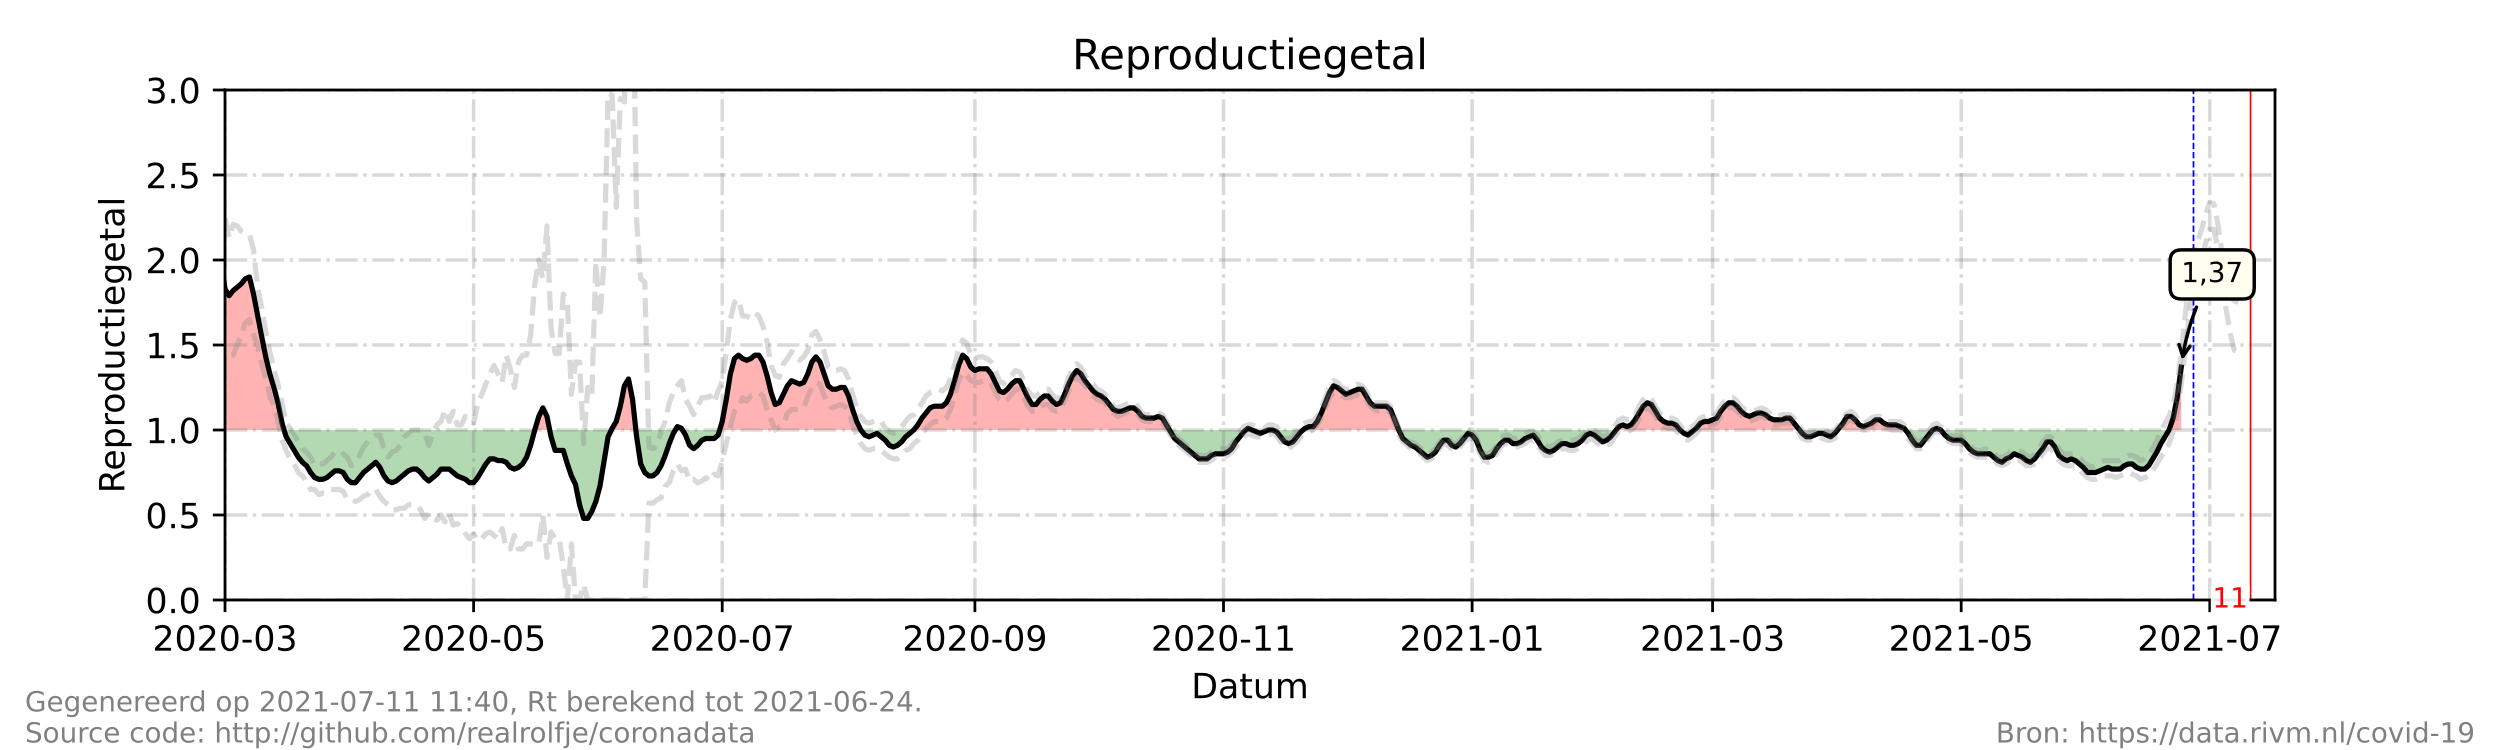 <?xml version="1.0" encoding="utf-8" standalone="no"?>
<!DOCTYPE svg PUBLIC "-//W3C//DTD SVG 1.1//EN"
  "http://www.w3.org/Graphics/SVG/1.1/DTD/svg11.dtd">
<!-- Created with matplotlib (https://matplotlib.org/) -->
<svg height="216pt" version="1.1" viewBox="0 0 720 216" width="720pt" xmlns="http://www.w3.org/2000/svg" xmlns:xlink="http://www.w3.org/1999/xlink">
 <defs>
  <style type="text/css">*{stroke-linecap:butt;stroke-linejoin:round;}</style>
 </defs>
 <g id="figure_1">
  <g id="patch_1">
   <path d="M 0 216 
L 720 216 
L 720 0 
L 0 0 
z
" style="fill:#ffffff;"/>
  </g>
  <g id="axes_1">
   <g id="patch_2">
    <path d="M 64.8 172.8 
L 655.2 172.8 
L 655.2 25.92 
L 64.8 25.92 
z
" style="fill:#ffffff;"/>
   </g>
   <g id="PolyCollection_1">
    <path clip-path="url(#pfcd4b6ea59)" d="M 49.541 123.84 
L 49.541 123.84 
L 50.715 123.84 
L 51.889 123.84 
L 53.062 123.84 
L 54.236 123.84 
L 55.41 123.84 
L 56.584 123.84 
L 57.757 123.84 
L 58.931 123.84 
L 60.105 123.84 
L 61.279 123.84 
L 62.452 123.84 
L 63.626 123.84 
L 64.8 123.84 
L 65.974 123.84 
L 67.148 123.84 
L 68.321 123.84 
L 69.495 123.84 
L 70.669 123.84 
L 71.843 123.84 
L 73.016 123.84 
L 74.19 123.84 
L 75.364 123.84 
L 76.538 123.84 
L 77.711 123.84 
L 78.885 123.84 
L 80.059 123.84 
L 81.233 123.84 
L 81.819 123.84 
L 81.233 121.882 
L 80.059 116.006 
L 78.885 111.6 
L 77.711 107.683 
L 76.538 102.787 
L 75.364 96.912 
L 74.19 91.037 
L 73.016 84.672 
L 71.843 79.776 
L 70.669 80.266 
L 69.495 81.734 
L 68.321 82.714 
L 67.148 83.693 
L 65.974 85.162 
L 64.8 83.203 
L 63.626 75.37 
L 62.452 69.984 
L 61.279 71.942 
L 60.105 71.942 
L 58.931 67.536 
L 57.757 65.088 
L 56.584 66.067 
L 55.41 66.557 
L 54.236 73.411 
L 53.062 87.61 
L 51.889 94.954 
L 50.715 87.61 
L 49.541 78.307 
z
" style="fill:#ff0000;fill-opacity:0.3;"/>
    <path clip-path="url(#pfcd4b6ea59)" d="M 154.006 123.84 
L 155.179 123.84 
L 156.353 123.84 
L 157.527 123.84 
L 158.309 123.84 
L 157.527 119.923 
L 156.353 117.475 
L 155.179 119.923 
z
" style="fill:#ff0000;fill-opacity:0.3;"/>
    <path clip-path="url(#pfcd4b6ea59)" d="M 176.072 123.84 
L 176.307 123.84 
L 177.481 123.84 
L 178.654 123.84 
L 179.828 123.84 
L 181.002 123.84 
L 182.176 123.84 
L 183.136 123.84 
L 182.176 115.027 
L 181.002 109.152 
L 179.828 111.11 
L 178.654 116.986 
L 177.481 121.392 
L 176.307 123.35 
z
" style="fill:#ff0000;fill-opacity:0.3;"/>
    <path clip-path="url(#pfcd4b6ea59)" d="M 194.5 123.84 
L 195.087 123.84 
L 196.261 123.84 
L 196.554 123.84 
L 196.261 123.35 
L 195.087 122.861 
z
" style="fill:#ff0000;fill-opacity:0.3;"/>
    <path clip-path="url(#pfcd4b6ea59)" d="M 207.265 123.84 
L 207.998 123.84 
L 209.172 123.84 
L 210.346 123.84 
L 211.52 123.84 
L 212.693 123.84 
L 213.867 123.84 
L 215.041 123.84 
L 216.215 123.84 
L 217.388 123.84 
L 218.562 123.84 
L 219.736 123.84 
L 220.91 123.84 
L 222.083 123.84 
L 223.257 123.84 
L 224.431 123.84 
L 225.605 123.84 
L 226.779 123.84 
L 227.952 123.84 
L 229.126 123.84 
L 230.3 123.84 
L 231.474 123.84 
L 232.647 123.84 
L 233.821 123.84 
L 234.995 123.84 
L 236.169 123.84 
L 237.342 123.84 
L 238.516 123.84 
L 239.69 123.84 
L 240.864 123.84 
L 242.037 123.84 
L 243.211 123.84 
L 244.385 123.84 
L 245.559 123.84 
L 246.732 123.84 
L 247.906 123.84 
L 246.732 121.392 
L 245.559 117.965 
L 244.385 114.048 
L 243.211 111.6 
L 242.037 111.6 
L 240.864 112.09 
L 239.69 112.09 
L 238.516 111.11 
L 237.342 107.683 
L 236.169 104.256 
L 234.995 102.787 
L 233.821 104.256 
L 232.647 107.683 
L 231.474 110.131 
L 230.3 110.621 
L 229.126 110.131 
L 227.952 109.642 
L 226.779 111.11 
L 225.605 113.558 
L 224.431 116.006 
L 223.257 116.496 
L 222.083 113.069 
L 220.91 108.173 
L 219.736 104.256 
L 218.562 102.298 
L 217.388 102.298 
L 216.215 103.277 
L 215.041 103.766 
L 213.867 103.277 
L 212.693 102.298 
L 211.52 103.277 
L 210.346 107.683 
L 209.172 115.027 
L 207.998 121.392 
z
" style="fill:#ff0000;fill-opacity:0.3;"/>
    <path clip-path="url(#pfcd4b6ea59)" d="M 263.165 123.84 
L 264.339 123.84 
L 265.513 123.84 
L 266.686 123.84 
L 267.86 123.84 
L 269.034 123.84 
L 270.208 123.84 
L 271.381 123.84 
L 272.555 123.84 
L 273.729 123.84 
L 274.903 123.84 
L 276.076 123.84 
L 277.25 123.84 
L 278.424 123.84 
L 279.598 123.84 
L 280.771 123.84 
L 281.945 123.84 
L 283.119 123.84 
L 284.293 123.84 
L 285.466 123.84 
L 286.64 123.84 
L 287.814 123.84 
L 288.988 123.84 
L 290.161 123.84 
L 291.335 123.84 
L 292.509 123.84 
L 293.683 123.84 
L 294.856 123.84 
L 296.03 123.84 
L 297.204 123.84 
L 298.378 123.84 
L 299.551 123.84 
L 300.725 123.84 
L 301.899 123.84 
L 303.073 123.84 
L 304.247 123.84 
L 305.42 123.84 
L 306.594 123.84 
L 307.768 123.84 
L 308.942 123.84 
L 310.115 123.84 
L 311.289 123.84 
L 312.463 123.84 
L 313.637 123.84 
L 314.81 123.84 
L 315.984 123.84 
L 317.158 123.84 
L 318.332 123.84 
L 319.505 123.84 
L 320.679 123.84 
L 321.853 123.84 
L 323.027 123.84 
L 324.2 123.84 
L 325.374 123.84 
L 326.548 123.84 
L 327.722 123.84 
L 328.895 123.84 
L 330.069 123.84 
L 331.243 123.84 
L 332.417 123.84 
L 333.59 123.84 
L 334.764 123.84 
L 335.938 123.84 
L 336.818 123.84 
L 335.938 122.371 
L 334.764 120.413 
L 333.59 119.923 
L 332.417 120.413 
L 331.243 120.413 
L 330.069 120.413 
L 328.895 119.923 
L 327.722 118.454 
L 326.548 117.475 
L 325.374 117.475 
L 324.2 117.965 
L 323.027 118.454 
L 321.853 118.454 
L 320.679 117.965 
L 319.505 116.496 
L 318.332 115.027 
L 317.158 114.048 
L 315.984 113.558 
L 314.81 112.579 
L 313.637 111.11 
L 312.463 109.642 
L 311.289 107.683 
L 310.115 106.704 
L 308.942 108.173 
L 307.768 110.621 
L 306.594 113.558 
L 305.42 116.006 
L 304.247 116.496 
L 303.073 115.517 
L 301.899 114.048 
L 300.725 114.048 
L 299.551 115.027 
L 298.378 116.496 
L 297.204 116.496 
L 296.03 114.538 
L 294.856 112.09 
L 293.683 109.642 
L 292.509 109.642 
L 291.335 110.621 
L 290.161 112.09 
L 288.988 113.069 
L 287.814 112.579 
L 286.64 110.131 
L 285.466 107.683 
L 284.293 106.214 
L 283.119 106.214 
L 281.945 106.214 
L 280.771 106.704 
L 279.598 105.725 
L 278.424 103.277 
L 277.25 102.298 
L 276.076 105.235 
L 274.903 109.642 
L 273.729 113.558 
L 272.555 116.006 
L 271.381 116.986 
L 270.208 116.986 
L 269.034 116.986 
L 267.86 117.475 
L 266.686 118.944 
L 265.513 120.413 
L 264.339 122.371 
z
" style="fill:#ff0000;fill-opacity:0.3;"/>
    <path clip-path="url(#pfcd4b6ea59)" d="M 358.826 123.84 
L 359.413 123.84 
L 360.587 123.84 
L 359.413 123.35 
z
" style="fill:#ff0000;fill-opacity:0.3;"/>
    <path clip-path="url(#pfcd4b6ea59)" d="M 375.259 123.84 
L 375.846 123.84 
L 377.019 123.84 
L 378.193 123.84 
L 379.367 123.84 
L 380.541 123.84 
L 381.715 123.84 
L 382.888 123.84 
L 384.062 123.84 
L 385.236 123.84 
L 386.41 123.84 
L 387.583 123.84 
L 388.757 123.84 
L 389.931 123.84 
L 391.105 123.84 
L 392.278 123.84 
L 393.452 123.84 
L 394.626 123.84 
L 395.8 123.84 
L 396.973 123.84 
L 398.147 123.84 
L 399.321 123.84 
L 400.495 123.84 
L 401.668 123.84 
L 402.842 123.84 
L 401.668 120.902 
L 400.495 117.965 
L 399.321 116.986 
L 398.147 116.986 
L 396.973 116.986 
L 395.8 116.986 
L 394.626 116.006 
L 393.452 114.048 
L 392.278 112.09 
L 391.105 112.09 
L 389.931 112.579 
L 388.757 113.069 
L 387.583 113.558 
L 386.41 112.579 
L 385.236 111.6 
L 384.062 111.11 
L 382.888 113.069 
L 381.715 116.006 
L 380.541 118.944 
L 379.367 121.392 
L 378.193 122.861 
L 377.019 122.861 
L 375.846 123.35 
z
" style="fill:#ff0000;fill-opacity:0.3;"/>
    <path clip-path="url(#pfcd4b6ea59)" d="M 465.443 123.84 
L 466.225 123.84 
L 467.399 123.84 
L 468.573 123.84 
L 469.746 123.84 
L 470.92 123.84 
L 472.094 123.84 
L 473.268 123.84 
L 474.441 123.84 
L 475.615 123.84 
L 476.789 123.84 
L 477.963 123.84 
L 479.136 123.84 
L 480.31 123.84 
L 481.484 123.84 
L 482.658 123.84 
L 483.831 123.84 
L 482.658 122.371 
L 481.484 121.882 
L 480.31 121.882 
L 479.136 121.392 
L 477.963 120.413 
L 476.789 118.454 
L 475.615 116.496 
L 474.441 116.006 
L 473.268 116.986 
L 472.094 118.944 
L 470.92 120.902 
L 469.746 122.371 
L 468.573 122.861 
L 467.399 122.371 
L 466.225 122.861 
z
" style="fill:#ff0000;fill-opacity:0.3;"/>
    <path clip-path="url(#pfcd4b6ea59)" d="M 487.94 123.84 
L 488.526 123.84 
L 489.7 123.84 
L 490.874 123.84 
L 492.048 123.84 
L 493.221 123.84 
L 494.395 123.84 
L 495.569 123.84 
L 496.743 123.84 
L 497.917 123.84 
L 499.09 123.84 
L 500.264 123.84 
L 501.438 123.84 
L 502.612 123.84 
L 503.785 123.84 
L 504.959 123.84 
L 506.133 123.84 
L 507.307 123.84 
L 508.48 123.84 
L 509.654 123.84 
L 510.828 123.84 
L 512.002 123.84 
L 513.175 123.84 
L 514.349 123.84 
L 515.523 123.84 
L 516.697 123.84 
L 517.87 123.84 
L 518.262 123.84 
L 517.87 123.35 
L 516.697 121.882 
L 515.523 120.413 
L 514.349 120.413 
L 513.175 120.902 
L 512.002 120.902 
L 510.828 120.902 
L 509.654 120.413 
L 508.48 119.434 
L 507.307 118.944 
L 506.133 118.944 
L 504.959 119.434 
L 503.785 119.923 
L 502.612 119.434 
L 501.438 118.454 
L 500.264 116.986 
L 499.09 116.006 
L 497.917 116.006 
L 496.743 116.986 
L 495.569 118.454 
L 494.395 120.413 
L 493.221 120.902 
L 492.048 121.392 
L 490.874 121.392 
L 489.7 121.882 
L 488.526 123.35 
z
" style="fill:#ff0000;fill-opacity:0.3;"/>
    <path clip-path="url(#pfcd4b6ea59)" d="M 529.217 123.84 
L 529.608 123.84 
L 530.782 123.84 
L 531.955 123.84 
L 533.129 123.84 
L 534.303 123.84 
L 535.477 123.84 
L 536.65 123.84 
L 537.824 123.84 
L 538.998 123.84 
L 540.172 123.84 
L 541.346 123.84 
L 542.519 123.84 
L 543.693 123.84 
L 544.867 123.84 
L 546.041 123.84 
L 547.214 123.84 
L 548.388 123.84 
L 548.779 123.84 
L 548.388 123.35 
L 547.214 122.861 
L 546.041 122.371 
L 544.867 122.371 
L 543.693 122.371 
L 542.519 121.882 
L 541.346 120.902 
L 540.172 120.902 
L 538.998 121.882 
L 537.824 122.371 
L 536.65 122.861 
L 535.477 122.371 
L 534.303 120.902 
L 533.129 119.923 
L 531.955 119.923 
L 530.782 121.882 
L 529.608 123.35 
z
" style="fill:#ff0000;fill-opacity:0.3;"/>
    <path clip-path="url(#pfcd4b6ea59)" d="M 556.604 123.84 
L 557.778 123.84 
L 558.952 123.84 
L 557.778 123.35 
z
" style="fill:#ff0000;fill-opacity:0.3;"/>
    <path clip-path="url(#pfcd4b6ea59)" d="M 624.682 123.84 
L 625.856 123.84 
L 627.03 123.84 
L 628.204 123.84 
L 628.204 123.84 
L 628.204 105.725 
L 627.03 114.538 
L 625.856 120.413 
z
" style="fill:#ff0000;fill-opacity:0.3;"/>
   </g>
   <g id="PolyCollection_2">
    <path clip-path="url(#pfcd4b6ea59)" d="M 81.819 123.84 
L 82.406 123.84 
L 83.58 123.84 
L 84.754 123.84 
L 85.928 123.84 
L 87.101 123.84 
L 88.275 123.84 
L 89.449 123.84 
L 90.623 123.84 
L 91.796 123.84 
L 92.97 123.84 
L 94.144 123.84 
L 95.318 123.84 
L 96.491 123.84 
L 97.665 123.84 
L 98.839 123.84 
L 100.013 123.84 
L 101.186 123.84 
L 102.36 123.84 
L 103.534 123.84 
L 104.708 123.84 
L 105.882 123.84 
L 107.055 123.84 
L 108.229 123.84 
L 109.403 123.84 
L 110.577 123.84 
L 111.75 123.84 
L 112.924 123.84 
L 114.098 123.84 
L 115.272 123.84 
L 116.445 123.84 
L 117.619 123.84 
L 118.793 123.84 
L 119.967 123.84 
L 121.14 123.84 
L 122.314 123.84 
L 123.488 123.84 
L 124.662 123.84 
L 125.835 123.84 
L 127.009 123.84 
L 128.183 123.84 
L 129.357 123.84 
L 130.53 123.84 
L 131.704 123.84 
L 132.878 123.84 
L 134.052 123.84 
L 135.225 123.84 
L 136.399 123.84 
L 137.573 123.84 
L 138.747 123.84 
L 139.92 123.84 
L 141.094 123.84 
L 142.268 123.84 
L 143.442 123.84 
L 144.616 123.84 
L 145.789 123.84 
L 146.963 123.84 
L 148.137 123.84 
L 149.311 123.84 
L 150.484 123.84 
L 151.658 123.84 
L 152.832 123.84 
L 154.006 123.84 
L 154.006 123.84 
L 154.006 123.84 
L 152.832 128.246 
L 151.658 131.674 
L 150.484 133.632 
L 149.311 134.611 
L 148.137 135.101 
L 146.963 134.611 
L 145.789 133.142 
L 144.616 132.653 
L 143.442 132.653 
L 142.268 132.163 
L 141.094 132.163 
L 139.92 133.632 
L 138.747 135.59 
L 137.573 137.549 
L 136.399 139.018 
L 135.225 139.018 
L 134.052 138.038 
L 132.878 137.549 
L 131.704 137.059 
L 130.53 136.08 
L 129.357 135.101 
L 128.183 135.101 
L 127.009 135.101 
L 125.835 136.57 
L 124.662 137.549 
L 123.488 138.528 
L 122.314 137.549 
L 121.14 136.08 
L 119.967 135.101 
L 118.793 135.101 
L 117.619 135.59 
L 116.445 136.57 
L 115.272 137.549 
L 114.098 138.528 
L 112.924 139.018 
L 111.75 138.528 
L 110.577 137.059 
L 109.403 134.611 
L 108.229 133.142 
L 107.055 134.122 
L 105.882 135.101 
L 104.708 136.08 
L 103.534 137.549 
L 102.36 139.018 
L 101.186 139.018 
L 100.013 138.038 
L 98.839 136.08 
L 97.665 135.59 
L 96.491 135.59 
L 95.318 136.57 
L 94.144 137.549 
L 92.97 138.038 
L 91.796 138.038 
L 90.623 137.549 
L 89.449 136.08 
L 88.275 134.122 
L 87.101 133.142 
L 85.928 131.674 
L 84.754 129.715 
L 83.58 127.757 
L 82.406 125.798 
z
" style="fill:#008000;fill-opacity:0.3;"/>
    <path clip-path="url(#pfcd4b6ea59)" d="M 158.309 123.84 
L 158.701 123.84 
L 159.874 123.84 
L 161.048 123.84 
L 162.222 123.84 
L 163.396 123.84 
L 164.569 123.84 
L 165.743 123.84 
L 166.917 123.84 
L 168.091 123.84 
L 169.264 123.84 
L 170.438 123.84 
L 171.612 123.84 
L 172.786 123.84 
L 173.959 123.84 
L 175.133 123.84 
L 176.072 123.84 
L 175.133 125.798 
L 173.959 132.653 
L 172.786 139.997 
L 171.612 144.403 
L 170.438 147.341 
L 169.264 149.299 
L 168.091 149.299 
L 166.917 145.382 
L 165.743 139.507 
L 164.569 137.059 
L 163.396 133.632 
L 162.222 129.715 
L 161.048 129.715 
L 159.874 129.715 
L 158.701 125.798 
z
" style="fill:#008000;fill-opacity:0.3;"/>
    <path clip-path="url(#pfcd4b6ea59)" d="M 183.136 123.84 
L 183.35 123.84 
L 184.523 123.84 
L 185.697 123.84 
L 186.871 123.84 
L 188.045 123.84 
L 189.218 123.84 
L 190.392 123.84 
L 191.566 123.84 
L 192.74 123.84 
L 193.913 123.84 
L 194.5 123.84 
L 193.913 124.819 
L 192.74 127.757 
L 191.566 131.184 
L 190.392 134.122 
L 189.218 136.08 
L 188.045 137.059 
L 186.871 137.059 
L 185.697 136.08 
L 184.523 133.632 
L 183.35 125.798 
z
" style="fill:#008000;fill-opacity:0.3;"/>
    <path clip-path="url(#pfcd4b6ea59)" d="M 196.554 123.84 
L 197.435 123.84 
L 198.608 123.84 
L 199.782 123.84 
L 200.956 123.84 
L 202.13 123.84 
L 203.303 123.84 
L 204.477 123.84 
L 205.651 123.84 
L 206.825 123.84 
L 207.265 123.84 
L 206.825 125.309 
L 205.651 126.288 
L 204.477 126.288 
L 203.303 126.288 
L 202.13 126.778 
L 200.956 128.246 
L 199.782 129.226 
L 198.608 128.246 
L 197.435 125.309 
z
" style="fill:#008000;fill-opacity:0.3;"/>
    <path clip-path="url(#pfcd4b6ea59)" d="M 247.906 123.84 
L 247.906 123.84 
L 249.08 123.84 
L 250.254 123.84 
L 251.427 123.84 
L 252.601 123.84 
L 253.775 123.84 
L 254.949 123.84 
L 256.122 123.84 
L 257.296 123.84 
L 258.47 123.84 
L 259.644 123.84 
L 260.817 123.84 
L 261.991 123.84 
L 263.165 123.84 
L 263.165 123.84 
L 263.165 123.84 
L 261.991 124.819 
L 260.817 125.798 
L 259.644 127.267 
L 258.47 128.246 
L 257.296 128.736 
L 256.122 128.246 
L 254.949 126.778 
L 253.775 125.798 
L 252.601 124.819 
L 251.427 125.309 
L 250.254 125.798 
L 249.08 125.309 
L 247.906 123.84 
z
" style="fill:#008000;fill-opacity:0.3;"/>
    <path clip-path="url(#pfcd4b6ea59)" d="M 336.818 123.84 
L 337.112 123.84 
L 338.285 123.84 
L 339.459 123.84 
L 340.633 123.84 
L 341.807 123.84 
L 342.981 123.84 
L 344.154 123.84 
L 345.328 123.84 
L 346.502 123.84 
L 347.676 123.84 
L 348.849 123.84 
L 350.023 123.84 
L 351.197 123.84 
L 352.371 123.84 
L 353.544 123.84 
L 354.718 123.84 
L 355.892 123.84 
L 357.066 123.84 
L 358.239 123.84 
L 358.826 123.84 
L 358.239 124.33 
L 357.066 125.798 
L 355.892 127.267 
L 354.718 129.226 
L 353.544 130.205 
L 352.371 130.694 
L 351.197 130.694 
L 350.023 130.694 
L 348.849 131.184 
L 347.676 132.163 
L 346.502 132.163 
L 345.328 132.163 
L 344.154 131.184 
L 342.981 130.205 
L 341.807 129.226 
L 340.633 128.246 
L 339.459 127.267 
L 338.285 126.288 
L 337.112 124.33 
z
" style="fill:#008000;fill-opacity:0.3;"/>
    <path clip-path="url(#pfcd4b6ea59)" d="M 360.587 123.84 
L 360.587 123.84 
L 361.761 123.84 
L 362.934 123.84 
L 364.108 123.84 
L 365.282 123.84 
L 366.456 123.84 
L 367.629 123.84 
L 368.803 123.84 
L 369.977 123.84 
L 371.151 123.84 
L 372.324 123.84 
L 373.498 123.84 
L 374.672 123.84 
L 375.259 123.84 
L 374.672 124.33 
L 373.498 125.798 
L 372.324 127.267 
L 371.151 127.757 
L 369.977 127.267 
L 368.803 125.798 
L 367.629 124.33 
L 366.456 123.84 
L 365.282 123.84 
L 364.108 124.33 
L 362.934 124.819 
L 361.761 124.33 
L 360.587 123.84 
z
" style="fill:#008000;fill-opacity:0.3;"/>
    <path clip-path="url(#pfcd4b6ea59)" d="M 402.842 123.84 
L 402.842 123.84 
L 404.016 123.84 
L 405.19 123.84 
L 406.363 123.84 
L 407.537 123.84 
L 408.711 123.84 
L 409.885 123.84 
L 411.058 123.84 
L 412.232 123.84 
L 413.406 123.84 
L 414.58 123.84 
L 415.753 123.84 
L 416.927 123.84 
L 418.101 123.84 
L 419.275 123.84 
L 420.449 123.84 
L 421.622 123.84 
L 422.796 123.84 
L 423.97 123.84 
L 425.144 123.84 
L 426.317 123.84 
L 427.491 123.84 
L 428.665 123.84 
L 429.839 123.84 
L 431.012 123.84 
L 432.186 123.84 
L 433.36 123.84 
L 434.534 123.84 
L 435.707 123.84 
L 436.881 123.84 
L 438.055 123.84 
L 439.229 123.84 
L 440.402 123.84 
L 441.576 123.84 
L 442.75 123.84 
L 443.924 123.84 
L 445.097 123.84 
L 446.271 123.84 
L 447.445 123.84 
L 448.619 123.84 
L 449.792 123.84 
L 450.966 123.84 
L 452.14 123.84 
L 453.314 123.84 
L 454.487 123.84 
L 455.661 123.84 
L 456.835 123.84 
L 458.009 123.84 
L 459.183 123.84 
L 460.356 123.84 
L 461.53 123.84 
L 462.704 123.84 
L 463.878 123.84 
L 465.051 123.84 
L 465.443 123.84 
L 465.051 124.33 
L 463.878 125.798 
L 462.704 126.778 
L 461.53 127.267 
L 460.356 126.288 
L 459.183 125.309 
L 458.009 124.819 
L 456.835 125.309 
L 455.661 126.778 
L 454.487 127.757 
L 453.314 128.246 
L 452.14 128.246 
L 450.966 127.757 
L 449.792 127.757 
L 448.619 128.736 
L 447.445 129.715 
L 446.271 130.205 
L 445.097 129.715 
L 443.924 128.736 
L 442.75 126.778 
L 441.576 125.309 
L 440.402 125.798 
L 439.229 126.288 
L 438.055 127.267 
L 436.881 127.757 
L 435.707 127.757 
L 434.534 126.778 
L 433.36 126.778 
L 432.186 127.757 
L 431.012 129.226 
L 429.839 131.184 
L 428.665 131.674 
L 427.491 131.674 
L 426.317 129.715 
L 425.144 126.778 
L 423.97 125.309 
L 422.796 124.819 
L 421.622 126.288 
L 420.449 127.757 
L 419.275 128.736 
L 418.101 128.246 
L 416.927 126.778 
L 415.753 126.778 
L 414.58 128.246 
L 413.406 130.205 
L 412.232 131.184 
L 411.058 131.674 
L 409.885 130.694 
L 408.711 129.715 
L 407.537 128.736 
L 406.363 128.246 
L 405.19 127.267 
L 404.016 126.288 
L 402.842 123.84 
z
" style="fill:#008000;fill-opacity:0.3;"/>
    <path clip-path="url(#pfcd4b6ea59)" d="M 483.831 123.84 
L 483.831 123.84 
L 485.005 123.84 
L 486.179 123.84 
L 487.353 123.84 
L 487.94 123.84 
L 487.353 124.33 
L 486.179 125.309 
L 485.005 124.819 
L 483.831 123.84 
z
" style="fill:#008000;fill-opacity:0.3;"/>
    <path clip-path="url(#pfcd4b6ea59)" d="M 518.262 123.84 
L 519.044 123.84 
L 520.218 123.84 
L 521.392 123.84 
L 522.565 123.84 
L 523.739 123.84 
L 524.913 123.84 
L 526.087 123.84 
L 527.26 123.84 
L 528.434 123.84 
L 529.217 123.84 
L 528.434 124.819 
L 527.26 125.798 
L 526.087 125.309 
L 524.913 124.819 
L 523.739 124.819 
L 522.565 125.309 
L 521.392 125.798 
L 520.218 125.798 
L 519.044 124.819 
z
" style="fill:#008000;fill-opacity:0.3;"/>
    <path clip-path="url(#pfcd4b6ea59)" d="M 548.779 123.84 
L 549.562 123.84 
L 550.736 123.84 
L 551.909 123.84 
L 553.083 123.84 
L 554.257 123.84 
L 555.431 123.84 
L 556.604 123.84 
L 556.604 123.84 
L 556.604 123.84 
L 555.431 125.309 
L 554.257 126.778 
L 553.083 128.246 
L 551.909 128.246 
L 550.736 126.778 
L 549.562 124.819 
z
" style="fill:#008000;fill-opacity:0.3;"/>
    <path clip-path="url(#pfcd4b6ea59)" d="M 558.952 123.84 
L 558.952 123.84 
L 560.126 123.84 
L 561.299 123.84 
L 562.473 123.84 
L 563.647 123.84 
L 564.821 123.84 
L 565.994 123.84 
L 567.168 123.84 
L 568.342 123.84 
L 569.516 123.84 
L 570.689 123.84 
L 571.863 123.84 
L 573.037 123.84 
L 574.211 123.84 
L 575.384 123.84 
L 576.558 123.84 
L 577.732 123.84 
L 578.906 123.84 
L 580.08 123.84 
L 581.253 123.84 
L 582.427 123.84 
L 583.601 123.84 
L 584.775 123.84 
L 585.948 123.84 
L 587.122 123.84 
L 588.296 123.84 
L 589.47 123.84 
L 590.643 123.84 
L 591.817 123.84 
L 592.991 123.84 
L 594.165 123.84 
L 595.338 123.84 
L 596.512 123.84 
L 597.686 123.84 
L 598.86 123.84 
L 600.033 123.84 
L 601.207 123.84 
L 602.381 123.84 
L 603.555 123.84 
L 604.728 123.84 
L 605.902 123.84 
L 607.076 123.84 
L 608.25 123.84 
L 609.423 123.84 
L 610.597 123.84 
L 611.771 123.84 
L 612.945 123.84 
L 614.118 123.84 
L 615.292 123.84 
L 616.466 123.84 
L 617.64 123.84 
L 618.814 123.84 
L 619.987 123.84 
L 621.161 123.84 
L 622.335 123.84 
L 623.509 123.84 
L 624.682 123.84 
L 624.682 123.84 
L 624.682 123.84 
L 623.509 125.798 
L 622.335 127.757 
L 621.161 130.205 
L 619.987 132.163 
L 618.814 134.122 
L 617.64 135.101 
L 616.466 135.101 
L 615.292 134.611 
L 614.118 133.632 
L 612.945 133.632 
L 611.771 134.122 
L 610.597 135.101 
L 609.423 135.101 
L 608.25 135.101 
L 607.076 134.611 
L 605.902 135.101 
L 604.728 135.59 
L 603.555 136.08 
L 602.381 136.08 
L 601.207 136.08 
L 600.033 134.611 
L 598.86 133.632 
L 597.686 132.653 
L 596.512 132.163 
L 595.338 132.653 
L 594.165 132.163 
L 592.991 131.184 
L 591.817 128.736 
L 590.643 127.267 
L 589.47 127.267 
L 588.296 129.226 
L 587.122 130.694 
L 585.948 132.163 
L 584.775 133.142 
L 583.601 132.653 
L 582.427 131.674 
L 581.253 131.184 
L 580.08 130.694 
L 578.906 131.674 
L 577.732 132.163 
L 576.558 133.142 
L 575.384 132.653 
L 574.211 131.674 
L 573.037 130.694 
L 571.863 130.694 
L 570.689 130.694 
L 569.516 130.694 
L 568.342 130.205 
L 567.168 129.226 
L 565.994 127.757 
L 564.821 126.778 
L 563.647 126.778 
L 562.473 126.778 
L 561.299 126.288 
L 560.126 125.309 
L 558.952 123.84 
z
" style="fill:#008000;fill-opacity:0.3;"/>
   </g>
   <g id="matplotlib.axis_1">
    <g id="xtick_1">
     <g id="line2d_1">
      <path clip-path="url(#pfcd4b6ea59)" d="M 64.8 172.8 
L 64.8 25.92 
" style="fill:none;stroke:#808080;stroke-dasharray:6.4,1.6,1,1.6;stroke-dashoffset:0;stroke-opacity:0.3;"/>
     </g>
     <g id="line2d_2">
      <defs>
       <path d="M 0 0 
L 0 3.5 
" id="mb9ca1ed0b6" style="stroke:#000000;stroke-width:0.8;"/>
      </defs>
      <g>
       <use style="stroke:#000000;stroke-width:0.8;" x="64.8" xlink:href="#mb9ca1ed0b6" y="172.8"/>
      </g>
     </g>
     <g id="text_1">
      <!-- 2020-03 -->
      <g transform="translate(43.909 187.398)scale(0.1 -0.1)">
       <defs>
        <path d="M 19.188 8.297 
L 53.609 8.297 
L 53.609 0 
L 7.328 0 
L 7.328 8.297 
Q 12.938 14.109 22.625 23.891 
Q 32.328 33.688 34.812 36.531 
Q 39.547 41.844 41.422 45.531 
Q 43.312 49.219 43.312 52.781 
Q 43.312 58.594 39.234 62.25 
Q 35.156 65.922 28.609 65.922 
Q 23.969 65.922 18.812 64.312 
Q 13.672 62.703 7.812 59.422 
L 7.812 69.391 
Q 13.766 71.781 18.938 73 
Q 24.125 74.219 28.422 74.219 
Q 39.75 74.219 46.484 68.547 
Q 53.219 62.891 53.219 53.422 
Q 53.219 48.922 51.531 44.891 
Q 49.859 40.875 45.406 35.406 
Q 44.188 33.984 37.641 27.219 
Q 31.109 20.453 19.188 8.297 
z
" id="DejaVuSans-50"/>
        <path d="M 31.781 66.406 
Q 24.172 66.406 20.328 58.906 
Q 16.5 51.422 16.5 36.375 
Q 16.5 21.391 20.328 13.891 
Q 24.172 6.391 31.781 6.391 
Q 39.453 6.391 43.281 13.891 
Q 47.125 21.391 47.125 36.375 
Q 47.125 51.422 43.281 58.906 
Q 39.453 66.406 31.781 66.406 
z
M 31.781 74.219 
Q 44.047 74.219 50.516 64.516 
Q 56.984 54.828 56.984 36.375 
Q 56.984 17.969 50.516 8.266 
Q 44.047 -1.422 31.781 -1.422 
Q 19.531 -1.422 13.062 8.266 
Q 6.594 17.969 6.594 36.375 
Q 6.594 54.828 13.062 64.516 
Q 19.531 74.219 31.781 74.219 
z
" id="DejaVuSans-48"/>
        <path d="M 4.891 31.391 
L 31.203 31.391 
L 31.203 23.391 
L 4.891 23.391 
z
" id="DejaVuSans-45"/>
        <path d="M 40.578 39.312 
Q 47.656 37.797 51.625 33 
Q 55.609 28.219 55.609 21.188 
Q 55.609 10.406 48.188 4.484 
Q 40.766 -1.422 27.094 -1.422 
Q 22.516 -1.422 17.656 -0.516 
Q 12.797 0.391 7.625 2.203 
L 7.625 11.719 
Q 11.719 9.328 16.594 8.109 
Q 21.484 6.891 26.812 6.891 
Q 36.078 6.891 40.938 10.547 
Q 45.797 14.203 45.797 21.188 
Q 45.797 27.641 41.281 31.266 
Q 36.766 34.906 28.719 34.906 
L 20.219 34.906 
L 20.219 43.016 
L 29.109 43.016 
Q 36.375 43.016 40.234 45.922 
Q 44.094 48.828 44.094 54.297 
Q 44.094 59.906 40.109 62.906 
Q 36.141 65.922 28.719 65.922 
Q 24.656 65.922 20.016 65.031 
Q 15.375 64.156 9.812 62.312 
L 9.812 71.094 
Q 15.438 72.656 20.344 73.438 
Q 25.25 74.219 29.594 74.219 
Q 40.828 74.219 47.359 69.109 
Q 53.906 64.016 53.906 55.328 
Q 53.906 49.266 50.438 45.094 
Q 46.969 40.922 40.578 39.312 
z
" id="DejaVuSans-51"/>
       </defs>
       <use xlink:href="#DejaVuSans-50"/>
       <use x="63.623" xlink:href="#DejaVuSans-48"/>
       <use x="127.246" xlink:href="#DejaVuSans-50"/>
       <use x="190.869" xlink:href="#DejaVuSans-48"/>
       <use x="254.492" xlink:href="#DejaVuSans-45"/>
       <use x="290.576" xlink:href="#DejaVuSans-48"/>
       <use x="354.199" xlink:href="#DejaVuSans-51"/>
      </g>
     </g>
    </g>
    <g id="xtick_2">
     <g id="line2d_3">
      <path clip-path="url(#pfcd4b6ea59)" d="M 136.399 172.8 
L 136.399 25.92 
" style="fill:none;stroke:#808080;stroke-dasharray:6.4,1.6,1,1.6;stroke-dashoffset:0;stroke-opacity:0.3;"/>
     </g>
     <g id="line2d_4">
      <g>
       <use style="stroke:#000000;stroke-width:0.8;" x="136.399" xlink:href="#mb9ca1ed0b6" y="172.8"/>
      </g>
     </g>
     <g id="text_2">
      <!-- 2020-05 -->
      <g transform="translate(115.508 187.398)scale(0.1 -0.1)">
       <defs>
        <path d="M 10.797 72.906 
L 49.516 72.906 
L 49.516 64.594 
L 19.828 64.594 
L 19.828 46.734 
Q 21.969 47.469 24.109 47.828 
Q 26.266 48.188 28.422 48.188 
Q 40.625 48.188 47.75 41.5 
Q 54.891 34.812 54.891 23.391 
Q 54.891 11.625 47.562 5.094 
Q 40.234 -1.422 26.906 -1.422 
Q 22.312 -1.422 17.547 -0.641 
Q 12.797 0.141 7.719 1.703 
L 7.719 11.625 
Q 12.109 9.234 16.797 8.062 
Q 21.484 6.891 26.703 6.891 
Q 35.156 6.891 40.078 11.328 
Q 45.016 15.766 45.016 23.391 
Q 45.016 31 40.078 35.438 
Q 35.156 39.891 26.703 39.891 
Q 22.75 39.891 18.812 39.016 
Q 14.891 38.141 10.797 36.281 
z
" id="DejaVuSans-53"/>
       </defs>
       <use xlink:href="#DejaVuSans-50"/>
       <use x="63.623" xlink:href="#DejaVuSans-48"/>
       <use x="127.246" xlink:href="#DejaVuSans-50"/>
       <use x="190.869" xlink:href="#DejaVuSans-48"/>
       <use x="254.492" xlink:href="#DejaVuSans-45"/>
       <use x="290.576" xlink:href="#DejaVuSans-48"/>
       <use x="354.199" xlink:href="#DejaVuSans-53"/>
      </g>
     </g>
    </g>
    <g id="xtick_3">
     <g id="line2d_5">
      <path clip-path="url(#pfcd4b6ea59)" d="M 207.998 172.8 
L 207.998 25.92 
" style="fill:none;stroke:#808080;stroke-dasharray:6.4,1.6,1,1.6;stroke-dashoffset:0;stroke-opacity:0.3;"/>
     </g>
     <g id="line2d_6">
      <g>
       <use style="stroke:#000000;stroke-width:0.8;" x="207.998" xlink:href="#mb9ca1ed0b6" y="172.8"/>
      </g>
     </g>
     <g id="text_3">
      <!-- 2020-07 -->
      <g transform="translate(187.107 187.398)scale(0.1 -0.1)">
       <defs>
        <path d="M 8.203 72.906 
L 55.078 72.906 
L 55.078 68.703 
L 28.609 0 
L 18.312 0 
L 43.219 64.594 
L 8.203 64.594 
z
" id="DejaVuSans-55"/>
       </defs>
       <use xlink:href="#DejaVuSans-50"/>
       <use x="63.623" xlink:href="#DejaVuSans-48"/>
       <use x="127.246" xlink:href="#DejaVuSans-50"/>
       <use x="190.869" xlink:href="#DejaVuSans-48"/>
       <use x="254.492" xlink:href="#DejaVuSans-45"/>
       <use x="290.576" xlink:href="#DejaVuSans-48"/>
       <use x="354.199" xlink:href="#DejaVuSans-55"/>
      </g>
     </g>
    </g>
    <g id="xtick_4">
     <g id="line2d_7">
      <path clip-path="url(#pfcd4b6ea59)" d="M 280.771 172.8 
L 280.771 25.92 
" style="fill:none;stroke:#808080;stroke-dasharray:6.4,1.6,1,1.6;stroke-dashoffset:0;stroke-opacity:0.3;"/>
     </g>
     <g id="line2d_8">
      <g>
       <use style="stroke:#000000;stroke-width:0.8;" x="280.771" xlink:href="#mb9ca1ed0b6" y="172.8"/>
      </g>
     </g>
     <g id="text_4">
      <!-- 2020-09 -->
      <g transform="translate(259.88 187.398)scale(0.1 -0.1)">
       <defs>
        <path d="M 10.984 1.516 
L 10.984 10.5 
Q 14.703 8.734 18.5 7.812 
Q 22.312 6.891 25.984 6.891 
Q 35.75 6.891 40.891 13.453 
Q 46.047 20.016 46.781 33.406 
Q 43.953 29.203 39.594 26.953 
Q 35.25 24.703 29.984 24.703 
Q 19.047 24.703 12.672 31.312 
Q 6.297 37.938 6.297 49.422 
Q 6.297 60.641 12.938 67.422 
Q 19.578 74.219 30.609 74.219 
Q 43.266 74.219 49.922 64.516 
Q 56.594 54.828 56.594 36.375 
Q 56.594 19.141 48.406 8.859 
Q 40.234 -1.422 26.422 -1.422 
Q 22.703 -1.422 18.891 -0.688 
Q 15.094 0.047 10.984 1.516 
z
M 30.609 32.422 
Q 37.25 32.422 41.125 36.953 
Q 45.016 41.5 45.016 49.422 
Q 45.016 57.281 41.125 61.844 
Q 37.25 66.406 30.609 66.406 
Q 23.969 66.406 20.094 61.844 
Q 16.219 57.281 16.219 49.422 
Q 16.219 41.5 20.094 36.953 
Q 23.969 32.422 30.609 32.422 
z
" id="DejaVuSans-57"/>
       </defs>
       <use xlink:href="#DejaVuSans-50"/>
       <use x="63.623" xlink:href="#DejaVuSans-48"/>
       <use x="127.246" xlink:href="#DejaVuSans-50"/>
       <use x="190.869" xlink:href="#DejaVuSans-48"/>
       <use x="254.492" xlink:href="#DejaVuSans-45"/>
       <use x="290.576" xlink:href="#DejaVuSans-48"/>
       <use x="354.199" xlink:href="#DejaVuSans-57"/>
      </g>
     </g>
    </g>
    <g id="xtick_5">
     <g id="line2d_9">
      <path clip-path="url(#pfcd4b6ea59)" d="M 352.371 172.8 
L 352.371 25.92 
" style="fill:none;stroke:#808080;stroke-dasharray:6.4,1.6,1,1.6;stroke-dashoffset:0;stroke-opacity:0.3;"/>
     </g>
     <g id="line2d_10">
      <g>
       <use style="stroke:#000000;stroke-width:0.8;" x="352.371" xlink:href="#mb9ca1ed0b6" y="172.8"/>
      </g>
     </g>
     <g id="text_5">
      <!-- 2020-11 -->
      <g transform="translate(331.479 187.398)scale(0.1 -0.1)">
       <defs>
        <path d="M 12.406 8.297 
L 28.516 8.297 
L 28.516 63.922 
L 10.984 60.406 
L 10.984 69.391 
L 28.422 72.906 
L 38.281 72.906 
L 38.281 8.297 
L 54.391 8.297 
L 54.391 0 
L 12.406 0 
z
" id="DejaVuSans-49"/>
       </defs>
       <use xlink:href="#DejaVuSans-50"/>
       <use x="63.623" xlink:href="#DejaVuSans-48"/>
       <use x="127.246" xlink:href="#DejaVuSans-50"/>
       <use x="190.869" xlink:href="#DejaVuSans-48"/>
       <use x="254.492" xlink:href="#DejaVuSans-45"/>
       <use x="290.576" xlink:href="#DejaVuSans-49"/>
       <use x="354.199" xlink:href="#DejaVuSans-49"/>
      </g>
     </g>
    </g>
    <g id="xtick_6">
     <g id="line2d_11">
      <path clip-path="url(#pfcd4b6ea59)" d="M 423.97 172.8 
L 423.97 25.92 
" style="fill:none;stroke:#808080;stroke-dasharray:6.4,1.6,1,1.6;stroke-dashoffset:0;stroke-opacity:0.3;"/>
     </g>
     <g id="line2d_12">
      <g>
       <use style="stroke:#000000;stroke-width:0.8;" x="423.97" xlink:href="#mb9ca1ed0b6" y="172.8"/>
      </g>
     </g>
     <g id="text_6">
      <!-- 2021-01 -->
      <g transform="translate(403.078 187.398)scale(0.1 -0.1)">
       <use xlink:href="#DejaVuSans-50"/>
       <use x="63.623" xlink:href="#DejaVuSans-48"/>
       <use x="127.246" xlink:href="#DejaVuSans-50"/>
       <use x="190.869" xlink:href="#DejaVuSans-49"/>
       <use x="254.492" xlink:href="#DejaVuSans-45"/>
       <use x="290.576" xlink:href="#DejaVuSans-48"/>
       <use x="354.199" xlink:href="#DejaVuSans-49"/>
      </g>
     </g>
    </g>
    <g id="xtick_7">
     <g id="line2d_13">
      <path clip-path="url(#pfcd4b6ea59)" d="M 493.221 172.8 
L 493.221 25.92 
" style="fill:none;stroke:#808080;stroke-dasharray:6.4,1.6,1,1.6;stroke-dashoffset:0;stroke-opacity:0.3;"/>
     </g>
     <g id="line2d_14">
      <g>
       <use style="stroke:#000000;stroke-width:0.8;" x="493.221" xlink:href="#mb9ca1ed0b6" y="172.8"/>
      </g>
     </g>
     <g id="text_7">
      <!-- 2021-03 -->
      <g transform="translate(472.33 187.398)scale(0.1 -0.1)">
       <use xlink:href="#DejaVuSans-50"/>
       <use x="63.623" xlink:href="#DejaVuSans-48"/>
       <use x="127.246" xlink:href="#DejaVuSans-50"/>
       <use x="190.869" xlink:href="#DejaVuSans-49"/>
       <use x="254.492" xlink:href="#DejaVuSans-45"/>
       <use x="290.576" xlink:href="#DejaVuSans-48"/>
       <use x="354.199" xlink:href="#DejaVuSans-51"/>
      </g>
     </g>
    </g>
    <g id="xtick_8">
     <g id="line2d_15">
      <path clip-path="url(#pfcd4b6ea59)" d="M 564.821 172.8 
L 564.821 25.92 
" style="fill:none;stroke:#808080;stroke-dasharray:6.4,1.6,1,1.6;stroke-dashoffset:0;stroke-opacity:0.3;"/>
     </g>
     <g id="line2d_16">
      <g>
       <use style="stroke:#000000;stroke-width:0.8;" x="564.821" xlink:href="#mb9ca1ed0b6" y="172.8"/>
      </g>
     </g>
     <g id="text_8">
      <!-- 2021-05 -->
      <g transform="translate(543.929 187.398)scale(0.1 -0.1)">
       <use xlink:href="#DejaVuSans-50"/>
       <use x="63.623" xlink:href="#DejaVuSans-48"/>
       <use x="127.246" xlink:href="#DejaVuSans-50"/>
       <use x="190.869" xlink:href="#DejaVuSans-49"/>
       <use x="254.492" xlink:href="#DejaVuSans-45"/>
       <use x="290.576" xlink:href="#DejaVuSans-48"/>
       <use x="354.199" xlink:href="#DejaVuSans-53"/>
      </g>
     </g>
    </g>
    <g id="xtick_9">
     <g id="line2d_17">
      <path clip-path="url(#pfcd4b6ea59)" d="M 636.42 172.8 
L 636.42 25.92 
" style="fill:none;stroke:#808080;stroke-dasharray:6.4,1.6,1,1.6;stroke-dashoffset:0;stroke-opacity:0.3;"/>
     </g>
     <g id="line2d_18">
      <g>
       <use style="stroke:#000000;stroke-width:0.8;" x="636.42" xlink:href="#mb9ca1ed0b6" y="172.8"/>
      </g>
     </g>
     <g id="text_9">
      <!-- 2021-07 -->
      <g transform="translate(615.528 187.398)scale(0.1 -0.1)">
       <use xlink:href="#DejaVuSans-50"/>
       <use x="63.623" xlink:href="#DejaVuSans-48"/>
       <use x="127.246" xlink:href="#DejaVuSans-50"/>
       <use x="190.869" xlink:href="#DejaVuSans-49"/>
       <use x="254.492" xlink:href="#DejaVuSans-45"/>
       <use x="290.576" xlink:href="#DejaVuSans-48"/>
       <use x="354.199" xlink:href="#DejaVuSans-55"/>
      </g>
     </g>
    </g>
    <g id="text_10">
     <!-- Datum -->
     <g transform="translate(343.087 201.077)scale(0.1 -0.1)">
      <defs>
       <path d="M 19.672 64.797 
L 19.672 8.109 
L 31.594 8.109 
Q 46.688 8.109 53.688 14.938 
Q 60.688 21.781 60.688 36.531 
Q 60.688 51.172 53.688 57.984 
Q 46.688 64.797 31.594 64.797 
z
M 9.812 72.906 
L 30.078 72.906 
Q 51.266 72.906 61.172 64.094 
Q 71.094 55.281 71.094 36.531 
Q 71.094 17.672 61.125 8.828 
Q 51.172 0 30.078 0 
L 9.812 0 
z
" id="DejaVuSans-68"/>
       <path d="M 34.281 27.484 
Q 23.391 27.484 19.188 25 
Q 14.984 22.516 14.984 16.5 
Q 14.984 11.719 18.141 8.906 
Q 21.297 6.109 26.703 6.109 
Q 34.188 6.109 38.703 11.406 
Q 43.219 16.703 43.219 25.484 
L 43.219 27.484 
z
M 52.203 31.203 
L 52.203 0 
L 43.219 0 
L 43.219 8.297 
Q 40.141 3.328 35.547 0.953 
Q 30.953 -1.422 24.312 -1.422 
Q 15.922 -1.422 10.953 3.297 
Q 6 8.016 6 15.922 
Q 6 25.141 12.172 29.828 
Q 18.359 34.516 30.609 34.516 
L 43.219 34.516 
L 43.219 35.406 
Q 43.219 41.609 39.141 45 
Q 35.062 48.391 27.688 48.391 
Q 23 48.391 18.547 47.266 
Q 14.109 46.141 10.016 43.891 
L 10.016 52.203 
Q 14.938 54.109 19.578 55.047 
Q 24.219 56 28.609 56 
Q 40.484 56 46.344 49.844 
Q 52.203 43.703 52.203 31.203 
z
" id="DejaVuSans-97"/>
       <path d="M 18.312 70.219 
L 18.312 54.688 
L 36.812 54.688 
L 36.812 47.703 
L 18.312 47.703 
L 18.312 18.016 
Q 18.312 11.328 20.141 9.422 
Q 21.969 7.516 27.594 7.516 
L 36.812 7.516 
L 36.812 0 
L 27.594 0 
Q 17.188 0 13.234 3.875 
Q 9.281 7.766 9.281 18.016 
L 9.281 47.703 
L 2.688 47.703 
L 2.688 54.688 
L 9.281 54.688 
L 9.281 70.219 
z
" id="DejaVuSans-116"/>
       <path d="M 8.5 21.578 
L 8.5 54.688 
L 17.484 54.688 
L 17.484 21.922 
Q 17.484 14.156 20.5 10.266 
Q 23.531 6.391 29.594 6.391 
Q 36.859 6.391 41.078 11.031 
Q 45.312 15.672 45.312 23.688 
L 45.312 54.688 
L 54.297 54.688 
L 54.297 0 
L 45.312 0 
L 45.312 8.406 
Q 42.047 3.422 37.719 1 
Q 33.406 -1.422 27.688 -1.422 
Q 18.266 -1.422 13.375 4.438 
Q 8.5 10.297 8.5 21.578 
z
M 31.109 56 
z
" id="DejaVuSans-117"/>
       <path d="M 52 44.188 
Q 55.375 50.25 60.062 53.125 
Q 64.75 56 71.094 56 
Q 79.641 56 84.281 50.016 
Q 88.922 44.047 88.922 33.016 
L 88.922 0 
L 79.891 0 
L 79.891 32.719 
Q 79.891 40.578 77.094 44.375 
Q 74.312 48.188 68.609 48.188 
Q 61.625 48.188 57.562 43.547 
Q 53.516 38.922 53.516 30.906 
L 53.516 0 
L 44.484 0 
L 44.484 32.719 
Q 44.484 40.625 41.703 44.406 
Q 38.922 48.188 33.109 48.188 
Q 26.219 48.188 22.156 43.531 
Q 18.109 38.875 18.109 30.906 
L 18.109 0 
L 9.078 0 
L 9.078 54.688 
L 18.109 54.688 
L 18.109 46.188 
Q 21.188 51.219 25.484 53.609 
Q 29.781 56 35.688 56 
Q 41.656 56 45.828 52.969 
Q 50 49.953 52 44.188 
z
" id="DejaVuSans-109"/>
      </defs>
      <use xlink:href="#DejaVuSans-68"/>
      <use x="77.002" xlink:href="#DejaVuSans-97"/>
      <use x="138.281" xlink:href="#DejaVuSans-116"/>
      <use x="177.49" xlink:href="#DejaVuSans-117"/>
      <use x="240.869" xlink:href="#DejaVuSans-109"/>
     </g>
    </g>
   </g>
   <g id="matplotlib.axis_2">
    <g id="ytick_1">
     <g id="line2d_19">
      <path clip-path="url(#pfcd4b6ea59)" d="M 64.8 172.8 
L 655.2 172.8 
" style="fill:none;stroke:#808080;stroke-dasharray:6.4,1.6,1,1.6;stroke-dashoffset:0;stroke-opacity:0.3;"/>
     </g>
     <g id="line2d_20">
      <defs>
       <path d="M 0 0 
L -3.5 0 
" id="mab8b242c6a" style="stroke:#000000;stroke-width:0.8;"/>
      </defs>
      <g>
       <use style="stroke:#000000;stroke-width:0.8;" x="64.8" xlink:href="#mab8b242c6a" y="172.8"/>
      </g>
     </g>
     <g id="text_11">
      <!-- 0.0 -->
      <g transform="translate(41.897 176.599)scale(0.1 -0.1)">
       <defs>
        <path d="M 10.688 12.406 
L 21 12.406 
L 21 0 
L 10.688 0 
z
" id="DejaVuSans-46"/>
       </defs>
       <use xlink:href="#DejaVuSans-48"/>
       <use x="63.623" xlink:href="#DejaVuSans-46"/>
       <use x="95.41" xlink:href="#DejaVuSans-48"/>
      </g>
     </g>
    </g>
    <g id="ytick_2">
     <g id="line2d_21">
      <path clip-path="url(#pfcd4b6ea59)" d="M 64.8 148.32 
L 655.2 148.32 
" style="fill:none;stroke:#808080;stroke-dasharray:6.4,1.6,1,1.6;stroke-dashoffset:0;stroke-opacity:0.3;"/>
     </g>
     <g id="line2d_22">
      <g>
       <use style="stroke:#000000;stroke-width:0.8;" x="64.8" xlink:href="#mab8b242c6a" y="148.32"/>
      </g>
     </g>
     <g id="text_12">
      <!-- 0.5 -->
      <g transform="translate(41.897 152.119)scale(0.1 -0.1)">
       <use xlink:href="#DejaVuSans-48"/>
       <use x="63.623" xlink:href="#DejaVuSans-46"/>
       <use x="95.41" xlink:href="#DejaVuSans-53"/>
      </g>
     </g>
    </g>
    <g id="ytick_3">
     <g id="line2d_23">
      <path clip-path="url(#pfcd4b6ea59)" d="M 64.8 123.84 
L 655.2 123.84 
" style="fill:none;stroke:#808080;stroke-dasharray:6.4,1.6,1,1.6;stroke-dashoffset:0;stroke-opacity:0.3;"/>
     </g>
     <g id="line2d_24">
      <g>
       <use style="stroke:#000000;stroke-width:0.8;" x="64.8" xlink:href="#mab8b242c6a" y="123.84"/>
      </g>
     </g>
     <g id="text_13">
      <!-- 1.0 -->
      <g transform="translate(41.897 127.639)scale(0.1 -0.1)">
       <use xlink:href="#DejaVuSans-49"/>
       <use x="63.623" xlink:href="#DejaVuSans-46"/>
       <use x="95.41" xlink:href="#DejaVuSans-48"/>
      </g>
     </g>
    </g>
    <g id="ytick_4">
     <g id="line2d_25">
      <path clip-path="url(#pfcd4b6ea59)" d="M 64.8 99.36 
L 655.2 99.36 
" style="fill:none;stroke:#808080;stroke-dasharray:6.4,1.6,1,1.6;stroke-dashoffset:0;stroke-opacity:0.3;"/>
     </g>
     <g id="line2d_26">
      <g>
       <use style="stroke:#000000;stroke-width:0.8;" x="64.8" xlink:href="#mab8b242c6a" y="99.36"/>
      </g>
     </g>
     <g id="text_14">
      <!-- 1.5 -->
      <g transform="translate(41.897 103.159)scale(0.1 -0.1)">
       <use xlink:href="#DejaVuSans-49"/>
       <use x="63.623" xlink:href="#DejaVuSans-46"/>
       <use x="95.41" xlink:href="#DejaVuSans-53"/>
      </g>
     </g>
    </g>
    <g id="ytick_5">
     <g id="line2d_27">
      <path clip-path="url(#pfcd4b6ea59)" d="M 64.8 74.88 
L 655.2 74.88 
" style="fill:none;stroke:#808080;stroke-dasharray:6.4,1.6,1,1.6;stroke-dashoffset:0;stroke-opacity:0.3;"/>
     </g>
     <g id="line2d_28">
      <g>
       <use style="stroke:#000000;stroke-width:0.8;" x="64.8" xlink:href="#mab8b242c6a" y="74.88"/>
      </g>
     </g>
     <g id="text_15">
      <!-- 2.0 -->
      <g transform="translate(41.897 78.679)scale(0.1 -0.1)">
       <use xlink:href="#DejaVuSans-50"/>
       <use x="63.623" xlink:href="#DejaVuSans-46"/>
       <use x="95.41" xlink:href="#DejaVuSans-48"/>
      </g>
     </g>
    </g>
    <g id="ytick_6">
     <g id="line2d_29">
      <path clip-path="url(#pfcd4b6ea59)" d="M 64.8 50.4 
L 655.2 50.4 
" style="fill:none;stroke:#808080;stroke-dasharray:6.4,1.6,1,1.6;stroke-dashoffset:0;stroke-opacity:0.3;"/>
     </g>
     <g id="line2d_30">
      <g>
       <use style="stroke:#000000;stroke-width:0.8;" x="64.8" xlink:href="#mab8b242c6a" y="50.4"/>
      </g>
     </g>
     <g id="text_16">
      <!-- 2.5 -->
      <g transform="translate(41.897 54.199)scale(0.1 -0.1)">
       <use xlink:href="#DejaVuSans-50"/>
       <use x="63.623" xlink:href="#DejaVuSans-46"/>
       <use x="95.41" xlink:href="#DejaVuSans-53"/>
      </g>
     </g>
    </g>
    <g id="ytick_7">
     <g id="line2d_31">
      <path clip-path="url(#pfcd4b6ea59)" d="M 64.8 25.92 
L 655.2 25.92 
" style="fill:none;stroke:#808080;stroke-dasharray:6.4,1.6,1,1.6;stroke-dashoffset:0;stroke-opacity:0.3;"/>
     </g>
     <g id="line2d_32">
      <g>
       <use style="stroke:#000000;stroke-width:0.8;" x="64.8" xlink:href="#mab8b242c6a" y="25.92"/>
      </g>
     </g>
     <g id="text_17">
      <!-- 3.0 -->
      <g transform="translate(41.897 29.719)scale(0.1 -0.1)">
       <use xlink:href="#DejaVuSans-51"/>
       <use x="63.623" xlink:href="#DejaVuSans-46"/>
       <use x="95.41" xlink:href="#DejaVuSans-48"/>
      </g>
     </g>
    </g>
    <g id="text_18">
     <!-- Reproductiegetal -->
     <g transform="translate(35.817 142.044)rotate(-90)scale(0.1 -0.1)">
      <defs>
       <path d="M 44.391 34.188 
Q 47.562 33.109 50.562 29.594 
Q 53.562 26.078 56.594 19.922 
L 66.609 0 
L 56 0 
L 46.688 18.703 
Q 43.062 26.031 39.672 28.422 
Q 36.281 30.812 30.422 30.812 
L 19.672 30.812 
L 19.672 0 
L 9.812 0 
L 9.812 72.906 
L 32.078 72.906 
Q 44.578 72.906 50.734 67.672 
Q 56.891 62.453 56.891 51.906 
Q 56.891 45.016 53.688 40.469 
Q 50.484 35.938 44.391 34.188 
z
M 19.672 64.797 
L 19.672 38.922 
L 32.078 38.922 
Q 39.203 38.922 42.844 42.219 
Q 46.484 45.516 46.484 51.906 
Q 46.484 58.297 42.844 61.547 
Q 39.203 64.797 32.078 64.797 
z
" id="DejaVuSans-82"/>
       <path d="M 56.203 29.594 
L 56.203 25.203 
L 14.891 25.203 
Q 15.484 15.922 20.484 11.062 
Q 25.484 6.203 34.422 6.203 
Q 39.594 6.203 44.453 7.469 
Q 49.312 8.734 54.109 11.281 
L 54.109 2.781 
Q 49.266 0.734 44.188 -0.344 
Q 39.109 -1.422 33.891 -1.422 
Q 20.797 -1.422 13.156 6.188 
Q 5.516 13.812 5.516 26.812 
Q 5.516 40.234 12.766 48.109 
Q 20.016 56 32.328 56 
Q 43.359 56 49.781 48.891 
Q 56.203 41.797 56.203 29.594 
z
M 47.219 32.234 
Q 47.125 39.594 43.094 43.984 
Q 39.062 48.391 32.422 48.391 
Q 24.906 48.391 20.391 44.141 
Q 15.875 39.891 15.188 32.172 
z
" id="DejaVuSans-101"/>
       <path d="M 18.109 8.203 
L 18.109 -20.797 
L 9.078 -20.797 
L 9.078 54.688 
L 18.109 54.688 
L 18.109 46.391 
Q 20.953 51.266 25.266 53.625 
Q 29.594 56 35.594 56 
Q 45.562 56 51.781 48.094 
Q 58.016 40.188 58.016 27.297 
Q 58.016 14.406 51.781 6.484 
Q 45.562 -1.422 35.594 -1.422 
Q 29.594 -1.422 25.266 0.953 
Q 20.953 3.328 18.109 8.203 
z
M 48.688 27.297 
Q 48.688 37.203 44.609 42.844 
Q 40.531 48.484 33.406 48.484 
Q 26.266 48.484 22.188 42.844 
Q 18.109 37.203 18.109 27.297 
Q 18.109 17.391 22.188 11.75 
Q 26.266 6.109 33.406 6.109 
Q 40.531 6.109 44.609 11.75 
Q 48.688 17.391 48.688 27.297 
z
" id="DejaVuSans-112"/>
       <path d="M 41.109 46.297 
Q 39.594 47.172 37.812 47.578 
Q 36.031 48 33.891 48 
Q 26.266 48 22.188 43.047 
Q 18.109 38.094 18.109 28.812 
L 18.109 0 
L 9.078 0 
L 9.078 54.688 
L 18.109 54.688 
L 18.109 46.188 
Q 20.953 51.172 25.484 53.578 
Q 30.031 56 36.531 56 
Q 37.453 56 38.578 55.875 
Q 39.703 55.766 41.062 55.516 
z
" id="DejaVuSans-114"/>
       <path d="M 30.609 48.391 
Q 23.391 48.391 19.188 42.75 
Q 14.984 37.109 14.984 27.297 
Q 14.984 17.484 19.156 11.844 
Q 23.344 6.203 30.609 6.203 
Q 37.797 6.203 41.984 11.859 
Q 46.188 17.531 46.188 27.297 
Q 46.188 37.016 41.984 42.703 
Q 37.797 48.391 30.609 48.391 
z
M 30.609 56 
Q 42.328 56 49.016 48.375 
Q 55.719 40.766 55.719 27.297 
Q 55.719 13.875 49.016 6.219 
Q 42.328 -1.422 30.609 -1.422 
Q 18.844 -1.422 12.172 6.219 
Q 5.516 13.875 5.516 27.297 
Q 5.516 40.766 12.172 48.375 
Q 18.844 56 30.609 56 
z
" id="DejaVuSans-111"/>
       <path d="M 45.406 46.391 
L 45.406 75.984 
L 54.391 75.984 
L 54.391 0 
L 45.406 0 
L 45.406 8.203 
Q 42.578 3.328 38.25 0.953 
Q 33.938 -1.422 27.875 -1.422 
Q 17.969 -1.422 11.734 6.484 
Q 5.516 14.406 5.516 27.297 
Q 5.516 40.188 11.734 48.094 
Q 17.969 56 27.875 56 
Q 33.938 56 38.25 53.625 
Q 42.578 51.266 45.406 46.391 
z
M 14.797 27.297 
Q 14.797 17.391 18.875 11.75 
Q 22.953 6.109 30.078 6.109 
Q 37.203 6.109 41.297 11.75 
Q 45.406 17.391 45.406 27.297 
Q 45.406 37.203 41.297 42.844 
Q 37.203 48.484 30.078 48.484 
Q 22.953 48.484 18.875 42.844 
Q 14.797 37.203 14.797 27.297 
z
" id="DejaVuSans-100"/>
       <path d="M 48.781 52.594 
L 48.781 44.188 
Q 44.969 46.297 41.141 47.344 
Q 37.312 48.391 33.406 48.391 
Q 24.656 48.391 19.812 42.844 
Q 14.984 37.312 14.984 27.297 
Q 14.984 17.281 19.812 11.734 
Q 24.656 6.203 33.406 6.203 
Q 37.312 6.203 41.141 7.25 
Q 44.969 8.297 48.781 10.406 
L 48.781 2.094 
Q 45.016 0.344 40.984 -0.531 
Q 36.969 -1.422 32.422 -1.422 
Q 20.062 -1.422 12.781 6.344 
Q 5.516 14.109 5.516 27.297 
Q 5.516 40.672 12.859 48.328 
Q 20.219 56 33.016 56 
Q 37.156 56 41.109 55.141 
Q 45.062 54.297 48.781 52.594 
z
" id="DejaVuSans-99"/>
       <path d="M 9.422 54.688 
L 18.406 54.688 
L 18.406 0 
L 9.422 0 
z
M 9.422 75.984 
L 18.406 75.984 
L 18.406 64.594 
L 9.422 64.594 
z
" id="DejaVuSans-105"/>
       <path d="M 45.406 27.984 
Q 45.406 37.75 41.375 43.109 
Q 37.359 48.484 30.078 48.484 
Q 22.859 48.484 18.828 43.109 
Q 14.797 37.75 14.797 27.984 
Q 14.797 18.266 18.828 12.891 
Q 22.859 7.516 30.078 7.516 
Q 37.359 7.516 41.375 12.891 
Q 45.406 18.266 45.406 27.984 
z
M 54.391 6.781 
Q 54.391 -7.172 48.188 -13.984 
Q 42 -20.797 29.203 -20.797 
Q 24.469 -20.797 20.266 -20.094 
Q 16.062 -19.391 12.109 -17.922 
L 12.109 -9.188 
Q 16.062 -11.328 19.922 -12.344 
Q 23.781 -13.375 27.781 -13.375 
Q 36.625 -13.375 41.016 -8.766 
Q 45.406 -4.156 45.406 5.172 
L 45.406 9.625 
Q 42.625 4.781 38.281 2.391 
Q 33.938 0 27.875 0 
Q 17.828 0 11.672 7.656 
Q 5.516 15.328 5.516 27.984 
Q 5.516 40.672 11.672 48.328 
Q 17.828 56 27.875 56 
Q 33.938 56 38.281 53.609 
Q 42.625 51.219 45.406 46.391 
L 45.406 54.688 
L 54.391 54.688 
z
" id="DejaVuSans-103"/>
       <path d="M 9.422 75.984 
L 18.406 75.984 
L 18.406 0 
L 9.422 0 
z
" id="DejaVuSans-108"/>
      </defs>
      <use xlink:href="#DejaVuSans-82"/>
      <use x="64.982" xlink:href="#DejaVuSans-101"/>
      <use x="126.506" xlink:href="#DejaVuSans-112"/>
      <use x="189.982" xlink:href="#DejaVuSans-114"/>
      <use x="228.846" xlink:href="#DejaVuSans-111"/>
      <use x="290.027" xlink:href="#DejaVuSans-100"/>
      <use x="353.504" xlink:href="#DejaVuSans-117"/>
      <use x="416.883" xlink:href="#DejaVuSans-99"/>
      <use x="471.863" xlink:href="#DejaVuSans-116"/>
      <use x="511.072" xlink:href="#DejaVuSans-105"/>
      <use x="538.855" xlink:href="#DejaVuSans-101"/>
      <use x="600.379" xlink:href="#DejaVuSans-103"/>
      <use x="663.855" xlink:href="#DejaVuSans-101"/>
      <use x="725.379" xlink:href="#DejaVuSans-116"/>
      <use x="764.588" xlink:href="#DejaVuSans-97"/>
      <use x="825.867" xlink:href="#DejaVuSans-108"/>
     </g>
    </g>
   </g>
   <g id="line2d_33">
    <path clip-path="url(#pfcd4b6ea59)" d="M 49.541 78.307 
L 50.715 87.61 
L 51.889 94.954 
L 53.062 87.61 
L 54.236 73.411 
L 55.41 66.557 
L 56.584 66.067 
L 57.757 65.088 
L 58.931 67.536 
L 60.105 71.942 
L 61.279 71.942 
L 62.452 69.984 
L 63.626 75.37 
L 64.8 83.203 
L 65.974 85.162 
L 67.148 83.693 
L 69.495 81.734 
L 70.669 80.266 
L 71.843 79.776 
L 73.016 84.672 
L 75.364 96.912 
L 76.538 102.787 
L 77.711 107.683 
L 78.885 111.6 
L 80.059 116.006 
L 81.233 121.882 
L 82.406 125.798 
L 85.928 131.674 
L 87.101 133.142 
L 88.275 134.122 
L 89.449 136.08 
L 90.623 137.549 
L 91.796 138.038 
L 92.97 138.038 
L 94.144 137.549 
L 96.491 135.59 
L 97.665 135.59 
L 98.839 136.08 
L 100.013 138.038 
L 101.186 139.018 
L 102.36 139.018 
L 104.708 136.08 
L 108.229 133.142 
L 109.403 134.611 
L 110.577 137.059 
L 111.75 138.528 
L 112.924 139.018 
L 114.098 138.528 
L 117.619 135.59 
L 118.793 135.101 
L 119.967 135.101 
L 121.14 136.08 
L 122.314 137.549 
L 123.488 138.528 
L 125.835 136.57 
L 127.009 135.101 
L 129.357 135.101 
L 131.704 137.059 
L 134.052 138.038 
L 135.225 139.018 
L 136.399 139.018 
L 137.573 137.549 
L 139.92 133.632 
L 141.094 132.163 
L 142.268 132.163 
L 143.442 132.653 
L 144.616 132.653 
L 145.789 133.142 
L 146.963 134.611 
L 148.137 135.101 
L 149.311 134.611 
L 150.484 133.632 
L 151.658 131.674 
L 152.832 128.246 
L 154.006 123.84 
L 155.179 119.923 
L 156.353 117.475 
L 157.527 119.923 
L 158.701 125.798 
L 159.874 129.715 
L 162.222 129.715 
L 163.396 133.632 
L 164.569 137.059 
L 165.743 139.507 
L 166.917 145.382 
L 168.091 149.299 
L 169.264 149.299 
L 170.438 147.341 
L 171.612 144.403 
L 172.786 139.997 
L 175.133 125.798 
L 176.307 123.35 
L 177.481 121.392 
L 178.654 116.986 
L 179.828 111.11 
L 181.002 109.152 
L 182.176 115.027 
L 183.35 125.798 
L 184.523 133.632 
L 185.697 136.08 
L 186.871 137.059 
L 188.045 137.059 
L 189.218 136.08 
L 190.392 134.122 
L 191.566 131.184 
L 192.74 127.757 
L 193.913 124.819 
L 195.087 122.861 
L 196.261 123.35 
L 197.435 125.309 
L 198.608 128.246 
L 199.782 129.226 
L 200.956 128.246 
L 202.13 126.778 
L 203.303 126.288 
L 205.651 126.288 
L 206.825 125.309 
L 207.998 121.392 
L 209.172 115.027 
L 210.346 107.683 
L 211.52 103.277 
L 212.693 102.298 
L 213.867 103.277 
L 215.041 103.766 
L 216.215 103.277 
L 217.388 102.298 
L 218.562 102.298 
L 219.736 104.256 
L 220.91 108.173 
L 222.083 113.069 
L 223.257 116.496 
L 224.431 116.006 
L 226.779 111.11 
L 227.952 109.642 
L 230.3 110.621 
L 231.474 110.131 
L 232.647 107.683 
L 233.821 104.256 
L 234.995 102.787 
L 236.169 104.256 
L 238.516 111.11 
L 239.69 112.09 
L 240.864 112.09 
L 242.037 111.6 
L 243.211 111.6 
L 244.385 114.048 
L 245.559 117.965 
L 246.732 121.392 
L 247.906 123.84 
L 249.08 125.309 
L 250.254 125.798 
L 252.601 124.819 
L 254.949 126.778 
L 256.122 128.246 
L 257.296 128.736 
L 258.47 128.246 
L 259.644 127.267 
L 260.817 125.798 
L 263.165 123.84 
L 264.339 122.371 
L 265.513 120.413 
L 267.86 117.475 
L 269.034 116.986 
L 271.381 116.986 
L 272.555 116.006 
L 273.729 113.558 
L 274.903 109.642 
L 276.076 105.235 
L 277.25 102.298 
L 278.424 103.277 
L 279.598 105.725 
L 280.771 106.704 
L 281.945 106.214 
L 284.293 106.214 
L 285.466 107.683 
L 287.814 112.579 
L 288.988 113.069 
L 290.161 112.09 
L 291.335 110.621 
L 292.509 109.642 
L 293.683 109.642 
L 296.03 114.538 
L 297.204 116.496 
L 298.378 116.496 
L 299.551 115.027 
L 300.725 114.048 
L 301.899 114.048 
L 303.073 115.517 
L 304.247 116.496 
L 305.42 116.006 
L 306.594 113.558 
L 307.768 110.621 
L 308.942 108.173 
L 310.115 106.704 
L 311.289 107.683 
L 312.463 109.642 
L 314.81 112.579 
L 315.984 113.558 
L 317.158 114.048 
L 318.332 115.027 
L 320.679 117.965 
L 321.853 118.454 
L 323.027 118.454 
L 325.374 117.475 
L 326.548 117.475 
L 327.722 118.454 
L 328.895 119.923 
L 330.069 120.413 
L 332.417 120.413 
L 333.59 119.923 
L 334.764 120.413 
L 338.285 126.288 
L 345.328 132.163 
L 347.676 132.163 
L 348.849 131.184 
L 350.023 130.694 
L 352.371 130.694 
L 353.544 130.205 
L 354.718 129.226 
L 355.892 127.267 
L 358.239 124.33 
L 359.413 123.35 
L 362.934 124.819 
L 365.282 123.84 
L 366.456 123.84 
L 367.629 124.33 
L 369.977 127.267 
L 371.151 127.757 
L 372.324 127.267 
L 374.672 124.33 
L 375.846 123.35 
L 377.019 122.861 
L 378.193 122.861 
L 379.367 121.392 
L 380.541 118.944 
L 382.888 113.069 
L 384.062 111.11 
L 385.236 111.6 
L 387.583 113.558 
L 391.105 112.09 
L 392.278 112.09 
L 394.626 116.006 
L 395.8 116.986 
L 399.321 116.986 
L 400.495 117.965 
L 402.842 123.84 
L 404.016 126.288 
L 406.363 128.246 
L 407.537 128.736 
L 411.058 131.674 
L 412.232 131.184 
L 413.406 130.205 
L 414.58 128.246 
L 415.753 126.778 
L 416.927 126.778 
L 418.101 128.246 
L 419.275 128.736 
L 420.449 127.757 
L 422.796 124.819 
L 423.97 125.309 
L 425.144 126.778 
L 426.317 129.715 
L 427.491 131.674 
L 428.665 131.674 
L 429.839 131.184 
L 431.012 129.226 
L 432.186 127.757 
L 433.36 126.778 
L 434.534 126.778 
L 435.707 127.757 
L 436.881 127.757 
L 438.055 127.267 
L 439.229 126.288 
L 441.576 125.309 
L 442.75 126.778 
L 443.924 128.736 
L 445.097 129.715 
L 446.271 130.205 
L 447.445 129.715 
L 449.792 127.757 
L 450.966 127.757 
L 452.14 128.246 
L 453.314 128.246 
L 454.487 127.757 
L 455.661 126.778 
L 456.835 125.309 
L 458.009 124.819 
L 459.183 125.309 
L 461.53 127.267 
L 462.704 126.778 
L 463.878 125.798 
L 466.225 122.861 
L 467.399 122.371 
L 468.573 122.861 
L 469.746 122.371 
L 470.92 120.902 
L 473.268 116.986 
L 474.441 116.006 
L 475.615 116.496 
L 477.963 120.413 
L 479.136 121.392 
L 480.31 121.882 
L 481.484 121.882 
L 482.658 122.371 
L 483.831 123.84 
L 485.005 124.819 
L 486.179 125.309 
L 488.526 123.35 
L 489.7 121.882 
L 490.874 121.392 
L 492.048 121.392 
L 494.395 120.413 
L 495.569 118.454 
L 496.743 116.986 
L 497.917 116.006 
L 499.09 116.006 
L 500.264 116.986 
L 501.438 118.454 
L 502.612 119.434 
L 503.785 119.923 
L 506.133 118.944 
L 507.307 118.944 
L 508.48 119.434 
L 509.654 120.413 
L 510.828 120.902 
L 513.175 120.902 
L 514.349 120.413 
L 515.523 120.413 
L 519.044 124.819 
L 520.218 125.798 
L 521.392 125.798 
L 523.739 124.819 
L 524.913 124.819 
L 527.26 125.798 
L 528.434 124.819 
L 530.782 121.882 
L 531.955 119.923 
L 533.129 119.923 
L 534.303 120.902 
L 535.477 122.371 
L 536.65 122.861 
L 538.998 121.882 
L 540.172 120.902 
L 541.346 120.902 
L 542.519 121.882 
L 543.693 122.371 
L 546.041 122.371 
L 548.388 123.35 
L 549.562 124.819 
L 550.736 126.778 
L 551.909 128.246 
L 553.083 128.246 
L 556.604 123.84 
L 557.778 123.35 
L 558.952 123.84 
L 560.126 125.309 
L 561.299 126.288 
L 562.473 126.778 
L 564.821 126.778 
L 565.994 127.757 
L 567.168 129.226 
L 568.342 130.205 
L 569.516 130.694 
L 573.037 130.694 
L 575.384 132.653 
L 576.558 133.142 
L 577.732 132.163 
L 578.906 131.674 
L 580.08 130.694 
L 582.427 131.674 
L 583.601 132.653 
L 584.775 133.142 
L 585.948 132.163 
L 588.296 129.226 
L 589.47 127.267 
L 590.643 127.267 
L 591.817 128.736 
L 592.991 131.184 
L 594.165 132.163 
L 595.338 132.653 
L 596.512 132.163 
L 597.686 132.653 
L 600.033 134.611 
L 601.207 136.08 
L 603.555 136.08 
L 607.076 134.611 
L 608.25 135.101 
L 610.597 135.101 
L 611.771 134.122 
L 612.945 133.632 
L 614.118 133.632 
L 615.292 134.611 
L 616.466 135.101 
L 617.64 135.101 
L 618.814 134.122 
L 621.161 130.205 
L 622.335 127.757 
L 624.682 123.84 
L 625.856 120.413 
L 627.03 114.538 
L 628.204 105.725 
L 628.204 105.725 
" style="fill:none;stroke:#000000;stroke-linecap:square;stroke-width:1.5;"/>
   </g>
   <g id="line2d_34">
    <path clip-path="url(#pfcd4b6ea59)" d="M 51.167 -1 
L 51.889 34.243 
L 53.062 34.243 
L 54.068 -1 
M 56.429 -1 
L 56.584 9.763 
L 57.757 15.149 
L 58.931 15.149 
L 60.105 32.774 
L 61.279 41.098 
L 62.452 38.16 
L 63.626 42.077 
L 64.8 62.64 
L 65.974 68.515 
L 67.148 64.598 
L 68.321 65.088 
L 69.495 66.557 
L 71.843 67.536 
L 73.016 71.942 
L 74.19 82.714 
L 75.364 88.589 
L 76.538 95.443 
L 77.711 101.318 
L 78.885 106.214 
L 80.059 110.621 
L 82.406 121.882 
L 83.58 123.35 
L 87.101 129.226 
L 88.275 130.205 
L 89.449 131.674 
L 90.623 134.122 
L 91.796 133.632 
L 92.97 133.632 
L 95.318 131.674 
L 96.491 130.205 
L 97.665 129.715 
L 100.013 131.674 
L 101.186 134.122 
L 102.36 133.142 
L 103.534 131.184 
L 104.708 128.736 
L 105.882 127.267 
L 108.229 125.309 
L 109.403 125.309 
L 110.577 129.226 
L 111.75 131.674 
L 112.924 130.205 
L 114.098 129.715 
L 115.272 128.246 
L 116.445 125.798 
L 118.793 123.84 
L 121.14 123.84 
L 122.314 124.819 
L 123.488 128.246 
L 124.662 124.819 
L 125.835 122.371 
L 127.009 121.392 
L 128.183 117.965 
L 129.357 121.392 
L 130.53 118.454 
L 131.704 122.371 
L 132.878 122.371 
L 134.052 119.923 
L 135.225 121.392 
L 136.399 121.882 
L 137.573 116.496 
L 141.094 107.683 
L 142.268 105.235 
L 144.616 110.131 
L 145.789 102.298 
L 146.963 106.214 
L 148.137 111.6 
L 149.311 104.256 
L 150.484 102.298 
L 151.658 102.298 
L 152.832 96.422 
L 154.006 81.734 
L 155.179 74.88 
L 156.353 80.266 
L 157.527 65.088 
L 158.701 94.464 
L 159.874 101.808 
L 161.048 101.808 
L 162.222 84.672 
L 163.396 87.12 
L 164.569 113.558 
L 165.743 104.256 
L 166.917 104.256 
L 168.091 127.757 
L 169.264 111.6 
L 170.438 114.048 
L 171.612 75.37 
L 172.786 91.526 
L 173.959 75.37 
L 175.133 26.899 
L 176.307 27.389 
L 177.481 59.702 
L 178.654 28.368 
L 179.828 29.347 
L 180.594 -1 
M 182.399 -1 
L 183.35 63.619 
L 184.523 80.266 
L 185.697 81.245 
L 186.871 128.736 
L 188.045 129.226 
L 189.218 128.246 
L 190.392 124.33 
L 191.566 121.392 
L 192.74 116.006 
L 193.913 113.069 
L 195.087 111.11 
L 196.261 109.642 
L 197.435 115.027 
L 198.608 116.986 
L 199.782 119.434 
L 202.13 114.538 
L 203.303 114.538 
L 204.477 114.048 
L 205.651 116.006 
L 206.825 112.579 
L 207.998 109.642 
L 209.172 101.318 
L 210.346 92.016 
L 211.52 87.12 
L 212.693 86.141 
L 213.867 91.037 
L 215.041 91.037 
L 216.215 91.526 
L 217.388 90.058 
L 218.562 91.037 
L 219.736 93.974 
L 220.91 98.381 
L 222.083 105.235 
L 223.257 108.173 
L 224.431 108.662 
L 225.605 104.746 
L 226.779 103.277 
L 227.952 101.318 
L 229.126 101.808 
L 230.3 103.766 
L 231.474 102.787 
L 232.647 100.829 
L 233.821 96.422 
L 234.995 95.443 
L 236.169 97.891 
L 237.342 101.318 
L 238.516 105.725 
L 239.69 106.704 
L 240.864 106.704 
L 242.037 106.214 
L 243.211 106.704 
L 244.385 109.152 
L 245.559 113.558 
L 246.732 117.475 
L 247.906 119.923 
L 249.08 121.392 
L 250.254 121.882 
L 252.601 120.902 
L 253.775 121.392 
L 254.949 123.35 
L 256.122 124.33 
L 257.296 124.819 
L 258.47 124.33 
L 261.991 119.923 
L 263.165 119.434 
L 264.339 117.965 
L 266.686 114.048 
L 267.86 113.069 
L 270.208 112.09 
L 271.381 112.579 
L 272.555 111.6 
L 273.729 109.152 
L 274.903 105.235 
L 276.076 100.829 
L 277.25 97.891 
L 278.424 98.87 
L 279.598 102.298 
L 280.771 103.277 
L 281.945 102.787 
L 283.119 102.787 
L 284.293 103.277 
L 285.466 104.256 
L 286.64 106.704 
L 287.814 109.642 
L 288.988 110.621 
L 290.161 109.642 
L 292.509 106.704 
L 293.683 107.194 
L 294.856 109.642 
L 296.03 112.579 
L 297.204 114.048 
L 298.378 114.048 
L 300.725 112.09 
L 301.899 112.09 
L 304.247 115.027 
L 305.42 114.048 
L 306.594 112.09 
L 307.768 108.662 
L 308.942 106.214 
L 310.115 104.746 
L 311.289 105.725 
L 312.463 108.173 
L 313.637 109.642 
L 314.81 110.621 
L 315.984 112.09 
L 317.158 112.579 
L 318.332 113.558 
L 319.505 115.027 
L 320.679 116.986 
L 321.853 117.475 
L 325.374 116.006 
L 326.548 116.006 
L 327.722 116.986 
L 328.895 118.944 
L 330.069 119.434 
L 331.243 119.434 
L 332.417 118.944 
L 333.59 118.944 
L 334.764 119.434 
L 338.285 125.309 
L 345.328 131.184 
L 347.676 131.184 
L 348.849 130.205 
L 351.197 129.226 
L 353.544 129.226 
L 355.892 126.288 
L 357.066 124.33 
L 358.239 122.861 
L 359.413 122.371 
L 360.587 122.371 
L 362.934 123.35 
L 364.108 123.35 
L 365.282 122.371 
L 366.456 122.371 
L 367.629 122.861 
L 368.803 124.33 
L 369.977 126.288 
L 371.151 126.288 
L 372.324 125.798 
L 374.672 122.861 
L 375.846 121.882 
L 377.019 121.392 
L 378.193 121.392 
L 379.367 119.923 
L 380.541 117.475 
L 382.888 111.6 
L 384.062 109.642 
L 385.236 110.131 
L 386.41 111.6 
L 387.583 112.09 
L 388.757 112.09 
L 389.931 111.11 
L 391.105 110.621 
L 392.278 111.11 
L 393.452 112.579 
L 394.626 115.027 
L 395.8 116.006 
L 399.321 116.006 
L 400.495 116.986 
L 401.668 119.923 
L 402.842 123.35 
L 404.016 125.309 
L 405.19 126.778 
L 407.537 127.757 
L 411.058 130.694 
L 412.232 130.205 
L 413.406 129.226 
L 414.58 127.267 
L 415.753 125.798 
L 416.927 125.798 
L 418.101 127.267 
L 419.275 127.757 
L 420.449 126.778 
L 422.796 123.84 
L 423.97 123.84 
L 425.144 125.798 
L 426.317 128.736 
L 427.491 130.694 
L 428.665 130.694 
L 429.839 129.715 
L 431.012 128.246 
L 432.186 126.288 
L 433.36 125.309 
L 434.534 125.309 
L 435.707 126.288 
L 436.881 126.288 
L 438.055 125.798 
L 439.229 124.819 
L 440.402 124.33 
L 441.576 124.33 
L 442.75 125.309 
L 443.924 127.267 
L 445.097 128.246 
L 446.271 128.736 
L 447.445 128.246 
L 448.619 127.267 
L 450.966 126.288 
L 452.14 126.778 
L 453.314 126.778 
L 454.487 126.288 
L 455.661 125.309 
L 456.835 123.84 
L 458.009 123.35 
L 459.183 123.84 
L 461.53 125.798 
L 462.704 125.309 
L 463.878 124.33 
L 465.051 122.861 
L 466.225 120.902 
L 467.399 120.413 
L 468.573 120.902 
L 469.746 120.902 
L 470.92 119.434 
L 472.094 116.986 
L 473.268 115.027 
L 474.441 114.048 
L 475.615 115.027 
L 477.963 118.944 
L 479.136 119.923 
L 480.31 120.413 
L 481.484 120.413 
L 482.658 120.902 
L 485.005 123.84 
L 486.179 123.84 
L 488.526 121.882 
L 489.7 120.413 
L 492.048 119.434 
L 493.221 119.923 
L 494.395 118.944 
L 495.569 116.986 
L 496.743 115.517 
L 497.917 114.538 
L 499.09 114.538 
L 500.264 115.517 
L 501.438 116.986 
L 502.612 117.965 
L 503.785 118.454 
L 504.959 118.454 
L 507.307 117.475 
L 508.48 117.965 
L 510.828 119.923 
L 512.002 119.923 
L 513.175 119.434 
L 515.523 119.434 
L 516.697 120.413 
L 517.87 122.371 
L 519.044 123.84 
L 520.218 124.819 
L 521.392 124.819 
L 523.739 123.84 
L 524.913 123.84 
L 526.087 124.33 
L 527.26 124.33 
L 528.434 123.84 
L 529.608 122.371 
L 530.782 120.413 
L 531.955 118.944 
L 533.129 118.454 
L 534.303 119.434 
L 535.477 121.392 
L 536.65 121.882 
L 537.824 121.392 
L 538.998 120.413 
L 540.172 119.923 
L 541.346 119.923 
L 542.519 120.413 
L 543.693 121.392 
L 547.214 121.392 
L 548.388 122.371 
L 549.562 123.84 
L 550.736 125.798 
L 551.909 126.778 
L 553.083 127.267 
L 555.431 124.33 
L 556.604 122.371 
L 557.778 121.882 
L 560.126 123.84 
L 561.299 125.309 
L 562.473 125.798 
L 563.647 125.309 
L 564.821 125.798 
L 565.994 126.778 
L 567.168 128.246 
L 568.342 129.226 
L 569.516 129.715 
L 570.689 129.715 
L 571.863 129.226 
L 574.211 130.205 
L 575.384 131.674 
L 576.558 131.674 
L 577.732 131.184 
L 578.906 130.205 
L 580.08 129.715 
L 581.253 129.715 
L 582.427 130.205 
L 583.601 131.184 
L 584.775 131.674 
L 585.948 130.694 
L 587.122 129.226 
L 588.296 127.267 
L 589.47 125.798 
L 590.643 125.798 
L 591.817 127.267 
L 592.991 129.226 
L 594.165 130.694 
L 597.686 130.694 
L 598.86 131.674 
L 600.033 133.142 
L 601.207 134.122 
L 602.381 134.611 
L 604.728 133.632 
L 605.902 132.653 
L 610.597 132.653 
L 611.771 131.674 
L 612.945 131.184 
L 614.118 131.184 
L 615.292 131.674 
L 616.466 132.653 
L 617.64 132.163 
L 619.987 129.226 
L 623.509 121.882 
L 624.682 119.923 
L 625.856 116.496 
L 627.03 110.621 
L 628.204 101.318 
L 630.551 79.776 
L 631.725 72.922 
L 634.072 66.067 
L 635.246 61.661 
L 636.42 58.234 
L 637.594 58.723 
L 638.767 64.598 
L 639.941 72.922 
L 641.115 80.266 
L 642.289 85.162 
L 643.462 86.63 
L 644.636 87.12 
L 644.636 87.12 
" style="fill:none;stroke:#808080;stroke-dasharray:5.55,2.4;stroke-dashoffset:0;stroke-opacity:0.3;stroke-width:1.5;"/>
   </g>
   <g id="line2d_35">
    <path clip-path="url(#pfcd4b6ea59)" d="M 49.541 148.32 
L 50.715 172.8 
L 51.889 148.32 
L 53.062 132.163 
L 54.236 139.997 
L 55.41 172.8 
L 56.584 115.517 
L 57.757 108.662 
L 58.931 111.6 
L 60.105 107.683 
L 61.279 100.339 
L 62.452 99.36 
L 63.626 105.725 
L 64.8 102.298 
L 65.974 101.808 
L 67.148 102.298 
L 69.495 96.422 
L 70.669 92.995 
L 71.843 92.016 
L 73.016 96.422 
L 74.19 99.36 
L 75.364 104.746 
L 76.538 109.152 
L 77.711 114.048 
L 78.885 116.986 
L 80.059 121.392 
L 81.233 126.778 
L 82.406 129.715 
L 83.58 132.163 
L 84.754 133.632 
L 85.928 136.08 
L 87.101 137.059 
L 88.275 138.528 
L 89.449 140.976 
L 90.623 140.976 
L 91.796 142.445 
L 92.97 141.955 
L 94.144 141.955 
L 95.318 140.976 
L 97.665 140.976 
L 98.839 141.466 
L 100.013 143.914 
L 101.186 143.914 
L 102.36 144.403 
L 103.534 143.914 
L 104.708 142.934 
L 105.882 142.445 
L 107.055 140.976 
L 108.229 140.976 
L 109.403 142.934 
L 110.577 144.403 
L 111.75 145.382 
L 112.924 146.851 
L 114.098 146.851 
L 115.272 146.362 
L 116.445 146.362 
L 117.619 145.382 
L 119.967 145.382 
L 121.14 146.851 
L 122.314 149.299 
L 123.488 147.83 
L 124.662 149.299 
L 125.835 149.789 
L 127.009 148.32 
L 128.183 150.278 
L 129.357 147.83 
L 130.53 151.258 
L 131.704 150.768 
L 132.878 151.747 
L 134.052 153.706 
L 135.225 155.174 
L 136.399 153.706 
L 137.573 155.664 
L 138.747 155.174 
L 139.92 153.706 
L 141.094 153.216 
L 143.442 155.174 
L 144.616 152.237 
L 145.789 158.112 
L 146.963 158.112 
L 148.137 154.195 
L 149.311 158.112 
L 150.484 158.112 
L 151.658 156.643 
L 155.179 156.643 
L 156.353 148.32 
L 157.527 160.56 
L 158.701 153.216 
L 159.874 155.174 
L 161.048 155.174 
L 162.222 163.008 
L 163.396 172.8 
L 164.569 156.643 
L 165.743 172.8 
L 166.917 172.8 
L 168.091 168.394 
L 169.264 172.8 
L 185.697 172.8 
L 186.871 144.893 
L 188.045 144.893 
L 189.218 143.914 
L 190.392 143.424 
L 191.566 139.997 
L 192.74 139.018 
L 193.913 135.59 
L 195.087 133.632 
L 196.261 135.59 
L 197.435 135.101 
L 198.608 138.528 
L 199.782 138.038 
L 200.956 139.018 
L 202.13 138.528 
L 203.303 137.549 
L 204.477 138.528 
L 205.651 136.57 
L 206.825 137.059 
L 207.998 132.653 
L 210.346 122.861 
L 211.52 118.454 
L 212.693 117.475 
L 213.867 114.538 
L 215.041 115.517 
L 216.215 114.048 
L 218.562 113.069 
L 219.736 114.048 
L 220.91 117.965 
L 223.257 123.84 
L 224.431 122.861 
L 225.605 122.371 
L 226.779 118.944 
L 227.952 117.965 
L 229.126 117.965 
L 230.3 117.475 
L 231.474 117.475 
L 232.647 114.048 
L 233.821 111.6 
L 234.995 110.131 
L 236.169 110.621 
L 237.342 114.048 
L 238.516 116.006 
L 239.69 117.475 
L 242.037 116.496 
L 243.211 116.986 
L 244.385 118.454 
L 245.559 122.371 
L 246.732 125.309 
L 247.906 127.757 
L 249.08 129.226 
L 250.254 129.715 
L 251.427 129.226 
L 252.601 129.226 
L 253.775 129.715 
L 256.122 131.674 
L 257.296 132.163 
L 258.47 132.163 
L 259.644 131.184 
L 260.817 129.715 
L 261.991 129.226 
L 263.165 127.757 
L 264.339 126.778 
L 265.513 124.819 
L 266.686 123.35 
L 269.034 121.392 
L 271.381 121.392 
L 272.555 120.413 
L 273.729 117.965 
L 274.903 114.048 
L 276.076 109.642 
L 277.25 107.194 
L 278.424 108.173 
L 279.598 109.642 
L 280.771 110.131 
L 281.945 110.131 
L 283.119 109.642 
L 284.293 109.642 
L 285.466 110.621 
L 286.64 113.069 
L 287.814 115.027 
L 288.988 116.006 
L 290.161 115.027 
L 292.509 112.09 
L 293.683 112.09 
L 296.03 116.986 
L 297.204 118.454 
L 298.378 118.454 
L 300.725 116.496 
L 301.899 116.496 
L 303.073 117.965 
L 304.247 118.454 
L 305.42 117.965 
L 306.594 115.517 
L 307.768 112.579 
L 308.942 110.131 
L 310.115 108.662 
L 311.289 109.642 
L 314.81 114.048 
L 315.984 115.027 
L 318.332 116.006 
L 319.505 117.965 
L 321.853 119.923 
L 325.374 118.454 
L 326.548 118.454 
L 327.722 119.434 
L 328.895 120.902 
L 330.069 121.392 
L 333.59 121.392 
L 334.764 121.882 
L 335.938 123.35 
L 337.112 125.309 
L 339.459 128.246 
L 345.328 133.142 
L 347.676 133.142 
L 348.849 132.653 
L 350.023 131.674 
L 352.371 131.674 
L 353.544 131.184 
L 354.718 130.205 
L 358.239 125.798 
L 359.413 124.819 
L 361.761 125.798 
L 364.108 125.798 
L 366.456 124.819 
L 367.629 125.309 
L 368.803 127.267 
L 369.977 128.736 
L 371.151 129.226 
L 373.498 127.267 
L 374.672 125.798 
L 375.846 124.819 
L 378.193 123.84 
L 379.367 122.371 
L 380.541 120.413 
L 382.888 114.538 
L 384.062 113.069 
L 385.236 113.069 
L 386.41 114.048 
L 387.583 114.538 
L 388.757 114.538 
L 391.105 113.558 
L 392.278 113.558 
L 393.452 115.027 
L 394.626 116.986 
L 395.8 117.965 
L 396.973 118.454 
L 398.147 117.965 
L 399.321 117.965 
L 400.495 118.944 
L 402.842 124.819 
L 404.016 127.267 
L 406.363 129.226 
L 408.711 130.205 
L 409.885 131.674 
L 411.058 132.653 
L 412.232 132.163 
L 413.406 131.184 
L 414.58 129.226 
L 415.753 127.757 
L 416.927 128.246 
L 418.101 129.226 
L 419.275 129.715 
L 420.449 128.736 
L 421.622 127.267 
L 422.796 126.288 
L 423.97 126.288 
L 425.144 128.246 
L 426.317 130.694 
L 427.491 132.653 
L 428.665 133.142 
L 429.839 132.163 
L 431.012 130.694 
L 432.186 128.736 
L 433.36 127.757 
L 435.707 128.736 
L 436.881 128.736 
L 439.229 127.757 
L 440.402 126.778 
L 441.576 126.778 
L 445.097 131.184 
L 446.271 131.184 
L 448.619 130.205 
L 449.792 129.226 
L 450.966 129.226 
L 452.14 129.715 
L 453.314 129.715 
L 454.487 129.226 
L 458.009 126.288 
L 459.183 126.778 
L 461.53 128.736 
L 463.878 127.757 
L 465.051 125.798 
L 466.225 124.33 
L 468.573 124.33 
L 469.746 123.84 
L 470.92 122.861 
L 472.094 120.413 
L 473.268 118.454 
L 474.441 117.475 
L 475.615 118.454 
L 476.789 119.923 
L 477.963 121.882 
L 479.136 122.861 
L 480.31 123.35 
L 481.484 123.35 
L 482.658 123.84 
L 483.831 125.309 
L 485.005 126.288 
L 486.179 126.778 
L 488.526 124.819 
L 489.7 123.35 
L 490.874 122.861 
L 492.048 122.861 
L 494.395 121.882 
L 495.569 119.923 
L 496.743 118.944 
L 497.917 117.475 
L 499.09 117.475 
L 501.438 119.434 
L 502.612 120.902 
L 503.785 121.392 
L 507.307 119.923 
L 508.48 120.413 
L 510.828 122.371 
L 512.002 122.371 
L 513.175 121.882 
L 515.523 121.882 
L 516.697 122.861 
L 517.87 124.33 
L 519.044 126.288 
L 520.218 126.778 
L 521.392 126.778 
L 523.739 125.798 
L 526.087 126.778 
L 527.26 126.778 
L 528.434 126.288 
L 529.608 124.819 
L 530.782 122.861 
L 531.955 121.392 
L 533.129 120.902 
L 534.303 121.882 
L 535.477 123.35 
L 536.65 123.84 
L 537.824 123.84 
L 540.172 121.882 
L 541.346 121.882 
L 542.519 122.861 
L 544.867 123.84 
L 547.214 123.84 
L 548.388 124.33 
L 549.562 126.288 
L 551.909 129.226 
L 553.083 129.226 
L 554.257 128.246 
L 555.431 126.288 
L 556.604 124.819 
L 557.778 124.33 
L 558.952 124.819 
L 560.126 126.288 
L 561.299 127.267 
L 562.473 127.757 
L 564.821 127.757 
L 565.994 128.736 
L 567.168 130.205 
L 568.342 131.184 
L 569.516 131.674 
L 573.037 131.674 
L 575.384 133.632 
L 576.558 134.122 
L 577.732 133.632 
L 578.906 132.653 
L 580.08 132.163 
L 581.253 132.163 
L 583.601 134.122 
L 584.775 134.122 
L 585.948 133.632 
L 587.122 132.653 
L 588.296 130.694 
L 589.47 129.226 
L 590.643 129.226 
L 591.817 130.694 
L 592.991 132.653 
L 594.165 133.632 
L 595.338 134.122 
L 597.686 134.122 
L 598.86 135.101 
L 600.033 136.57 
L 601.207 137.549 
L 602.381 138.038 
L 603.555 138.038 
L 605.902 137.059 
L 608.25 137.059 
L 609.423 137.549 
L 612.945 136.08 
L 615.292 137.059 
L 616.466 138.038 
L 618.814 137.059 
L 619.987 135.59 
L 624.682 127.757 
L 625.856 124.33 
L 627.03 118.944 
L 628.204 110.621 
L 630.551 90.547 
L 631.725 83.693 
L 632.899 78.797 
L 634.072 74.88 
L 635.246 69.984 
L 636.42 66.067 
L 637.594 66.067 
L 638.767 71.453 
L 641.115 89.078 
L 642.289 95.933 
L 643.462 100.829 
L 644.636 101.318 
L 644.636 101.318 
" style="fill:none;stroke:#808080;stroke-dasharray:5.55,2.4;stroke-dashoffset:0;stroke-opacity:0.3;stroke-width:1.5;"/>
   </g>
   <g id="line2d_36">
    <path clip-path="url(#pfcd4b6ea59)" d="M 648.157 172.8 
L 648.157 25.92 
" style="fill:none;stroke:#ff0000;stroke-linecap:square;stroke-width:0.5;"/>
   </g>
   <g id="line2d_37">
    <path clip-path="url(#pfcd4b6ea59)" d="M 631.725 172.8 
L 631.725 25.92 
" style="fill:none;stroke:#0000ff;stroke-dasharray:1.85,0.8;stroke-dashoffset:0;stroke-width:0.5;"/>
   </g>
   <g id="patch_3">
    <path d="M 64.8 172.8 
L 64.8 25.92 
" style="fill:none;stroke:#000000;stroke-linecap:square;stroke-linejoin:miter;stroke-width:0.8;"/>
   </g>
   <g id="patch_4">
    <path d="M 655.2 172.8 
L 655.2 25.92 
" style="fill:none;stroke:#000000;stroke-linecap:square;stroke-linejoin:miter;stroke-width:0.8;"/>
   </g>
   <g id="patch_5">
    <path d="M 64.8 172.8 
L 655.2 172.8 
" style="fill:none;stroke:#000000;stroke-linecap:square;stroke-linejoin:miter;stroke-width:0.8;"/>
   </g>
   <g id="patch_6">
    <path d="M 64.8 25.92 
L 655.2 25.92 
" style="fill:none;stroke:#000000;stroke-linecap:square;stroke-linejoin:miter;stroke-width:0.8;"/>
   </g>
   <g id="patch_7">
    <path d="M 632.585 88.458 
Q 629.69 95.821 628.648 102.64 
" style="fill:none;stroke:#000000;stroke-linecap:round;"/>
    <path d="M 630.713 99.719 
L 628.648 102.64 
L 627.55 99.235 
" style="fill:none;stroke:#000000;stroke-linecap:round;"/>
   </g>
   <g id="text_19">
    <g id="patch_8">
     <path d="M 628.204 86.109 
L 646.016 86.109 
Q 649.216 86.109 649.216 82.909 
L 649.216 75.166 
Q 649.216 71.966 646.016 71.966 
L 628.204 71.966 
Q 625.004 71.966 625.004 75.166 
L 625.004 82.909 
Q 625.004 86.109 628.204 86.109 
z
" style="fill:#fffff0;stroke:#000000;stroke-linejoin:miter;"/>
    </g>
    <!-- 1,37 -->
    <g transform="translate(628.204 81.245)scale(0.08 -0.08)">
     <defs>
      <path d="M 11.719 12.406 
L 22.016 12.406 
L 22.016 4 
L 14.016 -11.625 
L 7.719 -11.625 
L 11.719 4 
z
" id="DejaVuSans-44"/>
     </defs>
     <use xlink:href="#DejaVuSans-49"/>
     <use x="63.623" xlink:href="#DejaVuSans-44"/>
     <use x="95.41" xlink:href="#DejaVuSans-51"/>
     <use x="159.033" xlink:href="#DejaVuSans-55"/>
    </g>
   </g>
   <g id="text_20">
    <!-- Reproductiegetal -->
    <g transform="translate(308.779 19.92)scale(0.12 -0.12)">
     <use xlink:href="#DejaVuSans-82"/>
     <use x="64.982" xlink:href="#DejaVuSans-101"/>
     <use x="126.506" xlink:href="#DejaVuSans-112"/>
     <use x="189.982" xlink:href="#DejaVuSans-114"/>
     <use x="228.846" xlink:href="#DejaVuSans-111"/>
     <use x="290.027" xlink:href="#DejaVuSans-100"/>
     <use x="353.504" xlink:href="#DejaVuSans-117"/>
     <use x="416.883" xlink:href="#DejaVuSans-99"/>
     <use x="471.863" xlink:href="#DejaVuSans-116"/>
     <use x="511.072" xlink:href="#DejaVuSans-105"/>
     <use x="538.855" xlink:href="#DejaVuSans-101"/>
     <use x="600.379" xlink:href="#DejaVuSans-103"/>
     <use x="663.855" xlink:href="#DejaVuSans-101"/>
     <use x="725.379" xlink:href="#DejaVuSans-116"/>
     <use x="764.588" xlink:href="#DejaVuSans-97"/>
     <use x="825.867" xlink:href="#DejaVuSans-108"/>
    </g>
   </g>
  </g>
  <g id="text_21">
   <!-- Gegenereerd op 2021-07-11 11:40, Rt berekend tot 2021-06-24. -->
   <g style="fill:#808080;" transform="translate(7.2 204.882)scale(0.08 -0.08)">
    <defs>
     <path d="M 59.516 10.406 
L 59.516 29.984 
L 43.406 29.984 
L 43.406 38.094 
L 69.281 38.094 
L 69.281 6.781 
Q 63.578 2.734 56.688 0.656 
Q 49.812 -1.422 42 -1.422 
Q 24.906 -1.422 15.25 8.562 
Q 5.609 18.562 5.609 36.375 
Q 5.609 54.25 15.25 64.234 
Q 24.906 74.219 42 74.219 
Q 49.125 74.219 55.547 72.453 
Q 61.969 70.703 67.391 67.281 
L 67.391 56.781 
Q 61.922 61.422 55.766 63.766 
Q 49.609 66.109 42.828 66.109 
Q 29.438 66.109 22.719 58.641 
Q 16.016 51.172 16.016 36.375 
Q 16.016 21.625 22.719 14.156 
Q 29.438 6.688 42.828 6.688 
Q 48.047 6.688 52.141 7.594 
Q 56.25 8.5 59.516 10.406 
z
" id="DejaVuSans-71"/>
     <path d="M 54.891 33.016 
L 54.891 0 
L 45.906 0 
L 45.906 32.719 
Q 45.906 40.484 42.875 44.328 
Q 39.844 48.188 33.797 48.188 
Q 26.516 48.188 22.312 43.547 
Q 18.109 38.922 18.109 30.906 
L 18.109 0 
L 9.078 0 
L 9.078 54.688 
L 18.109 54.688 
L 18.109 46.188 
Q 21.344 51.125 25.703 53.562 
Q 30.078 56 35.797 56 
Q 45.219 56 50.047 50.172 
Q 54.891 44.344 54.891 33.016 
z
" id="DejaVuSans-110"/>
     <path id="DejaVuSans-32"/>
     <path d="M 11.719 12.406 
L 22.016 12.406 
L 22.016 0 
L 11.719 0 
z
M 11.719 51.703 
L 22.016 51.703 
L 22.016 39.312 
L 11.719 39.312 
z
" id="DejaVuSans-58"/>
     <path d="M 37.797 64.312 
L 12.891 25.391 
L 37.797 25.391 
z
M 35.203 72.906 
L 47.609 72.906 
L 47.609 25.391 
L 58.016 25.391 
L 58.016 17.188 
L 47.609 17.188 
L 47.609 0 
L 37.797 0 
L 37.797 17.188 
L 4.891 17.188 
L 4.891 26.703 
z
" id="DejaVuSans-52"/>
     <path d="M 48.688 27.297 
Q 48.688 37.203 44.609 42.844 
Q 40.531 48.484 33.406 48.484 
Q 26.266 48.484 22.188 42.844 
Q 18.109 37.203 18.109 27.297 
Q 18.109 17.391 22.188 11.75 
Q 26.266 6.109 33.406 6.109 
Q 40.531 6.109 44.609 11.75 
Q 48.688 17.391 48.688 27.297 
z
M 18.109 46.391 
Q 20.953 51.266 25.266 53.625 
Q 29.594 56 35.594 56 
Q 45.562 56 51.781 48.094 
Q 58.016 40.188 58.016 27.297 
Q 58.016 14.406 51.781 6.484 
Q 45.562 -1.422 35.594 -1.422 
Q 29.594 -1.422 25.266 0.953 
Q 20.953 3.328 18.109 8.203 
L 18.109 0 
L 9.078 0 
L 9.078 75.984 
L 18.109 75.984 
z
" id="DejaVuSans-98"/>
     <path d="M 9.078 75.984 
L 18.109 75.984 
L 18.109 31.109 
L 44.922 54.688 
L 56.391 54.688 
L 27.391 29.109 
L 57.625 0 
L 45.906 0 
L 18.109 26.703 
L 18.109 0 
L 9.078 0 
z
" id="DejaVuSans-107"/>
     <path d="M 33.016 40.375 
Q 26.375 40.375 22.484 35.828 
Q 18.609 31.297 18.609 23.391 
Q 18.609 15.531 22.484 10.953 
Q 26.375 6.391 33.016 6.391 
Q 39.656 6.391 43.531 10.953 
Q 47.406 15.531 47.406 23.391 
Q 47.406 31.297 43.531 35.828 
Q 39.656 40.375 33.016 40.375 
z
M 52.594 71.297 
L 52.594 62.312 
Q 48.875 64.062 45.094 64.984 
Q 41.312 65.922 37.594 65.922 
Q 27.828 65.922 22.672 59.328 
Q 17.531 52.734 16.797 39.406 
Q 19.672 43.656 24.016 45.922 
Q 28.375 48.188 33.594 48.188 
Q 44.578 48.188 50.953 41.516 
Q 57.328 34.859 57.328 23.391 
Q 57.328 12.156 50.688 5.359 
Q 44.047 -1.422 33.016 -1.422 
Q 20.359 -1.422 13.672 8.266 
Q 6.984 17.969 6.984 36.375 
Q 6.984 53.656 15.188 63.938 
Q 23.391 74.219 37.203 74.219 
Q 40.922 74.219 44.703 73.484 
Q 48.484 72.75 52.594 71.297 
z
" id="DejaVuSans-54"/>
    </defs>
    <use xlink:href="#DejaVuSans-71"/>
    <use x="77.49" xlink:href="#DejaVuSans-101"/>
    <use x="139.014" xlink:href="#DejaVuSans-103"/>
    <use x="202.49" xlink:href="#DejaVuSans-101"/>
    <use x="264.014" xlink:href="#DejaVuSans-110"/>
    <use x="327.393" xlink:href="#DejaVuSans-101"/>
    <use x="388.916" xlink:href="#DejaVuSans-114"/>
    <use x="427.779" xlink:href="#DejaVuSans-101"/>
    <use x="489.303" xlink:href="#DejaVuSans-101"/>
    <use x="550.826" xlink:href="#DejaVuSans-114"/>
    <use x="590.189" xlink:href="#DejaVuSans-100"/>
    <use x="653.666" xlink:href="#DejaVuSans-32"/>
    <use x="685.453" xlink:href="#DejaVuSans-111"/>
    <use x="746.635" xlink:href="#DejaVuSans-112"/>
    <use x="810.111" xlink:href="#DejaVuSans-32"/>
    <use x="841.898" xlink:href="#DejaVuSans-50"/>
    <use x="905.521" xlink:href="#DejaVuSans-48"/>
    <use x="969.145" xlink:href="#DejaVuSans-50"/>
    <use x="1032.768" xlink:href="#DejaVuSans-49"/>
    <use x="1096.391" xlink:href="#DejaVuSans-45"/>
    <use x="1132.475" xlink:href="#DejaVuSans-48"/>
    <use x="1196.098" xlink:href="#DejaVuSans-55"/>
    <use x="1259.721" xlink:href="#DejaVuSans-45"/>
    <use x="1295.805" xlink:href="#DejaVuSans-49"/>
    <use x="1359.428" xlink:href="#DejaVuSans-49"/>
    <use x="1423.051" xlink:href="#DejaVuSans-32"/>
    <use x="1454.838" xlink:href="#DejaVuSans-49"/>
    <use x="1518.461" xlink:href="#DejaVuSans-49"/>
    <use x="1582.084" xlink:href="#DejaVuSans-58"/>
    <use x="1615.775" xlink:href="#DejaVuSans-52"/>
    <use x="1679.398" xlink:href="#DejaVuSans-48"/>
    <use x="1743.021" xlink:href="#DejaVuSans-44"/>
    <use x="1774.809" xlink:href="#DejaVuSans-32"/>
    <use x="1806.596" xlink:href="#DejaVuSans-82"/>
    <use x="1876.078" xlink:href="#DejaVuSans-116"/>
    <use x="1915.287" xlink:href="#DejaVuSans-32"/>
    <use x="1947.074" xlink:href="#DejaVuSans-98"/>
    <use x="2010.551" xlink:href="#DejaVuSans-101"/>
    <use x="2072.074" xlink:href="#DejaVuSans-114"/>
    <use x="2110.938" xlink:href="#DejaVuSans-101"/>
    <use x="2172.461" xlink:href="#DejaVuSans-107"/>
    <use x="2226.746" xlink:href="#DejaVuSans-101"/>
    <use x="2288.27" xlink:href="#DejaVuSans-110"/>
    <use x="2351.648" xlink:href="#DejaVuSans-100"/>
    <use x="2415.125" xlink:href="#DejaVuSans-32"/>
    <use x="2446.912" xlink:href="#DejaVuSans-116"/>
    <use x="2486.121" xlink:href="#DejaVuSans-111"/>
    <use x="2547.303" xlink:href="#DejaVuSans-116"/>
    <use x="2586.512" xlink:href="#DejaVuSans-32"/>
    <use x="2618.299" xlink:href="#DejaVuSans-50"/>
    <use x="2681.922" xlink:href="#DejaVuSans-48"/>
    <use x="2745.545" xlink:href="#DejaVuSans-50"/>
    <use x="2809.168" xlink:href="#DejaVuSans-49"/>
    <use x="2872.791" xlink:href="#DejaVuSans-45"/>
    <use x="2908.875" xlink:href="#DejaVuSans-48"/>
    <use x="2972.498" xlink:href="#DejaVuSans-54"/>
    <use x="3036.121" xlink:href="#DejaVuSans-45"/>
    <use x="3072.205" xlink:href="#DejaVuSans-50"/>
    <use x="3135.828" xlink:href="#DejaVuSans-52"/>
    <use x="3199.451" xlink:href="#DejaVuSans-46"/>
   </g>
   <!-- Source code: http://github.com/realrolfje/coronadata -->
   <g style="fill:#808080;" transform="translate(7.2 213.84)scale(0.08 -0.08)">
    <defs>
     <path d="M 53.516 70.516 
L 53.516 60.891 
Q 47.906 63.578 42.922 64.891 
Q 37.938 66.219 33.297 66.219 
Q 25.25 66.219 20.875 63.094 
Q 16.5 59.969 16.5 54.203 
Q 16.5 49.359 19.406 46.891 
Q 22.312 44.438 30.422 42.922 
L 36.375 41.703 
Q 47.406 39.594 52.656 34.297 
Q 57.906 29 57.906 20.125 
Q 57.906 9.516 50.797 4.047 
Q 43.703 -1.422 29.984 -1.422 
Q 24.812 -1.422 18.969 -0.25 
Q 13.141 0.922 6.891 3.219 
L 6.891 13.375 
Q 12.891 10.016 18.656 8.297 
Q 24.422 6.594 29.984 6.594 
Q 38.422 6.594 43.016 9.906 
Q 47.609 13.234 47.609 19.391 
Q 47.609 24.75 44.312 27.781 
Q 41.016 30.812 33.5 32.328 
L 27.484 33.5 
Q 16.453 35.688 11.516 40.375 
Q 6.594 45.062 6.594 53.422 
Q 6.594 63.094 13.406 68.656 
Q 20.219 74.219 32.172 74.219 
Q 37.312 74.219 42.625 73.281 
Q 47.953 72.359 53.516 70.516 
z
" id="DejaVuSans-83"/>
     <path d="M 54.891 33.016 
L 54.891 0 
L 45.906 0 
L 45.906 32.719 
Q 45.906 40.484 42.875 44.328 
Q 39.844 48.188 33.797 48.188 
Q 26.516 48.188 22.312 43.547 
Q 18.109 38.922 18.109 30.906 
L 18.109 0 
L 9.078 0 
L 9.078 75.984 
L 18.109 75.984 
L 18.109 46.188 
Q 21.344 51.125 25.703 53.562 
Q 30.078 56 35.797 56 
Q 45.219 56 50.047 50.172 
Q 54.891 44.344 54.891 33.016 
z
" id="DejaVuSans-104"/>
     <path d="M 25.391 72.906 
L 33.688 72.906 
L 8.297 -9.281 
L 0 -9.281 
z
" id="DejaVuSans-47"/>
     <path d="M 37.109 75.984 
L 37.109 68.5 
L 28.516 68.5 
Q 23.688 68.5 21.797 66.547 
Q 19.922 64.594 19.922 59.516 
L 19.922 54.688 
L 34.719 54.688 
L 34.719 47.703 
L 19.922 47.703 
L 19.922 0 
L 10.891 0 
L 10.891 47.703 
L 2.297 47.703 
L 2.297 54.688 
L 10.891 54.688 
L 10.891 58.5 
Q 10.891 67.625 15.141 71.797 
Q 19.391 75.984 28.609 75.984 
z
" id="DejaVuSans-102"/>
     <path d="M 9.422 54.688 
L 18.406 54.688 
L 18.406 -0.984 
Q 18.406 -11.422 14.422 -16.109 
Q 10.453 -20.797 1.609 -20.797 
L -1.812 -20.797 
L -1.812 -13.188 
L 0.594 -13.188 
Q 5.719 -13.188 7.562 -10.812 
Q 9.422 -8.453 9.422 -0.984 
z
M 9.422 75.984 
L 18.406 75.984 
L 18.406 64.594 
L 9.422 64.594 
z
" id="DejaVuSans-106"/>
    </defs>
    <use xlink:href="#DejaVuSans-83"/>
    <use x="63.477" xlink:href="#DejaVuSans-111"/>
    <use x="124.658" xlink:href="#DejaVuSans-117"/>
    <use x="188.037" xlink:href="#DejaVuSans-114"/>
    <use x="226.9" xlink:href="#DejaVuSans-99"/>
    <use x="281.881" xlink:href="#DejaVuSans-101"/>
    <use x="343.404" xlink:href="#DejaVuSans-32"/>
    <use x="375.191" xlink:href="#DejaVuSans-99"/>
    <use x="430.172" xlink:href="#DejaVuSans-111"/>
    <use x="491.354" xlink:href="#DejaVuSans-100"/>
    <use x="554.83" xlink:href="#DejaVuSans-101"/>
    <use x="616.354" xlink:href="#DejaVuSans-58"/>
    <use x="650.045" xlink:href="#DejaVuSans-32"/>
    <use x="681.832" xlink:href="#DejaVuSans-104"/>
    <use x="745.211" xlink:href="#DejaVuSans-116"/>
    <use x="784.42" xlink:href="#DejaVuSans-116"/>
    <use x="823.629" xlink:href="#DejaVuSans-112"/>
    <use x="887.105" xlink:href="#DejaVuSans-58"/>
    <use x="920.797" xlink:href="#DejaVuSans-47"/>
    <use x="954.488" xlink:href="#DejaVuSans-47"/>
    <use x="988.18" xlink:href="#DejaVuSans-103"/>
    <use x="1051.656" xlink:href="#DejaVuSans-105"/>
    <use x="1079.439" xlink:href="#DejaVuSans-116"/>
    <use x="1118.648" xlink:href="#DejaVuSans-104"/>
    <use x="1182.027" xlink:href="#DejaVuSans-117"/>
    <use x="1245.406" xlink:href="#DejaVuSans-98"/>
    <use x="1308.883" xlink:href="#DejaVuSans-46"/>
    <use x="1340.67" xlink:href="#DejaVuSans-99"/>
    <use x="1395.65" xlink:href="#DejaVuSans-111"/>
    <use x="1456.832" xlink:href="#DejaVuSans-109"/>
    <use x="1554.244" xlink:href="#DejaVuSans-47"/>
    <use x="1587.936" xlink:href="#DejaVuSans-114"/>
    <use x="1626.799" xlink:href="#DejaVuSans-101"/>
    <use x="1688.322" xlink:href="#DejaVuSans-97"/>
    <use x="1749.602" xlink:href="#DejaVuSans-108"/>
    <use x="1777.385" xlink:href="#DejaVuSans-114"/>
    <use x="1816.248" xlink:href="#DejaVuSans-111"/>
    <use x="1877.43" xlink:href="#DejaVuSans-108"/>
    <use x="1905.213" xlink:href="#DejaVuSans-102"/>
    <use x="1940.418" xlink:href="#DejaVuSans-106"/>
    <use x="1968.201" xlink:href="#DejaVuSans-101"/>
    <use x="2029.725" xlink:href="#DejaVuSans-47"/>
    <use x="2063.416" xlink:href="#DejaVuSans-99"/>
    <use x="2118.396" xlink:href="#DejaVuSans-111"/>
    <use x="2179.578" xlink:href="#DejaVuSans-114"/>
    <use x="2218.441" xlink:href="#DejaVuSans-111"/>
    <use x="2279.623" xlink:href="#DejaVuSans-110"/>
    <use x="2343.002" xlink:href="#DejaVuSans-97"/>
    <use x="2404.281" xlink:href="#DejaVuSans-100"/>
    <use x="2467.758" xlink:href="#DejaVuSans-97"/>
    <use x="2529.037" xlink:href="#DejaVuSans-116"/>
    <use x="2568.246" xlink:href="#DejaVuSans-97"/>
   </g>
  </g>
  <g id="text_22">
   <!-- Bron: https://data.rivm.nl/covid-19 -->
   <g style="fill:#808080;" transform="translate(574.799 213.84)scale(0.08 -0.08)">
    <defs>
     <path d="M 19.672 34.812 
L 19.672 8.109 
L 35.5 8.109 
Q 43.453 8.109 47.281 11.406 
Q 51.125 14.703 51.125 21.484 
Q 51.125 28.328 47.281 31.562 
Q 43.453 34.812 35.5 34.812 
z
M 19.672 64.797 
L 19.672 42.828 
L 34.281 42.828 
Q 41.5 42.828 45.031 45.531 
Q 48.578 48.25 48.578 53.812 
Q 48.578 59.328 45.031 62.062 
Q 41.5 64.797 34.281 64.797 
z
M 9.812 72.906 
L 35.016 72.906 
Q 46.297 72.906 52.391 68.219 
Q 58.5 63.531 58.5 54.891 
Q 58.5 48.188 55.375 44.234 
Q 52.25 40.281 46.188 39.312 
Q 53.469 37.75 57.5 32.781 
Q 61.531 27.828 61.531 20.406 
Q 61.531 10.641 54.891 5.312 
Q 48.25 0 35.984 0 
L 9.812 0 
z
" id="DejaVuSans-66"/>
     <path d="M 44.281 53.078 
L 44.281 44.578 
Q 40.484 46.531 36.375 47.5 
Q 32.281 48.484 27.875 48.484 
Q 21.188 48.484 17.844 46.438 
Q 14.5 44.391 14.5 40.281 
Q 14.5 37.156 16.891 35.375 
Q 19.281 33.594 26.516 31.984 
L 29.594 31.297 
Q 39.156 29.25 43.188 25.516 
Q 47.219 21.781 47.219 15.094 
Q 47.219 7.469 41.188 3.016 
Q 35.156 -1.422 24.609 -1.422 
Q 20.219 -1.422 15.453 -0.562 
Q 10.688 0.297 5.422 2 
L 5.422 11.281 
Q 10.406 8.688 15.234 7.391 
Q 20.062 6.109 24.812 6.109 
Q 31.156 6.109 34.562 8.281 
Q 37.984 10.453 37.984 14.406 
Q 37.984 18.062 35.516 20.016 
Q 33.062 21.969 24.703 23.781 
L 21.578 24.516 
Q 13.234 26.266 9.516 29.906 
Q 5.812 33.547 5.812 39.891 
Q 5.812 47.609 11.281 51.797 
Q 16.75 56 26.812 56 
Q 31.781 56 36.172 55.266 
Q 40.578 54.547 44.281 53.078 
z
" id="DejaVuSans-115"/>
     <path d="M 2.984 54.688 
L 12.5 54.688 
L 29.594 8.797 
L 46.688 54.688 
L 56.203 54.688 
L 35.688 0 
L 23.484 0 
z
" id="DejaVuSans-118"/>
    </defs>
    <use xlink:href="#DejaVuSans-66"/>
    <use x="68.604" xlink:href="#DejaVuSans-114"/>
    <use x="107.467" xlink:href="#DejaVuSans-111"/>
    <use x="168.648" xlink:href="#DejaVuSans-110"/>
    <use x="232.027" xlink:href="#DejaVuSans-58"/>
    <use x="265.719" xlink:href="#DejaVuSans-32"/>
    <use x="297.506" xlink:href="#DejaVuSans-104"/>
    <use x="360.885" xlink:href="#DejaVuSans-116"/>
    <use x="400.094" xlink:href="#DejaVuSans-116"/>
    <use x="439.303" xlink:href="#DejaVuSans-112"/>
    <use x="502.779" xlink:href="#DejaVuSans-115"/>
    <use x="554.879" xlink:href="#DejaVuSans-58"/>
    <use x="588.57" xlink:href="#DejaVuSans-47"/>
    <use x="622.262" xlink:href="#DejaVuSans-47"/>
    <use x="655.953" xlink:href="#DejaVuSans-100"/>
    <use x="719.43" xlink:href="#DejaVuSans-97"/>
    <use x="780.709" xlink:href="#DejaVuSans-116"/>
    <use x="819.918" xlink:href="#DejaVuSans-97"/>
    <use x="881.197" xlink:href="#DejaVuSans-46"/>
    <use x="912.984" xlink:href="#DejaVuSans-114"/>
    <use x="954.098" xlink:href="#DejaVuSans-105"/>
    <use x="981.881" xlink:href="#DejaVuSans-118"/>
    <use x="1041.061" xlink:href="#DejaVuSans-109"/>
    <use x="1138.473" xlink:href="#DejaVuSans-46"/>
    <use x="1170.26" xlink:href="#DejaVuSans-110"/>
    <use x="1233.639" xlink:href="#DejaVuSans-108"/>
    <use x="1261.422" xlink:href="#DejaVuSans-47"/>
    <use x="1295.113" xlink:href="#DejaVuSans-99"/>
    <use x="1350.094" xlink:href="#DejaVuSans-111"/>
    <use x="1411.275" xlink:href="#DejaVuSans-118"/>
    <use x="1470.455" xlink:href="#DejaVuSans-105"/>
    <use x="1498.238" xlink:href="#DejaVuSans-100"/>
    <use x="1561.715" xlink:href="#DejaVuSans-45"/>
    <use x="1597.799" xlink:href="#DejaVuSans-49"/>
    <use x="1661.422" xlink:href="#DejaVuSans-57"/>
   </g>
  </g>
  <g id="text_23">
   <g id="patch_9">
    <path d="M 637.2 176.624 
L 647.38 176.624 
L 647.38 168.881 
L 637.2 168.881 
z
" style="fill:#ffffff;opacity:0.9;stroke:#ffffff;stroke-linejoin:miter;"/>
   </g>
   <!-- 11 -->
   <g style="fill:#ff0000;" transform="translate(637.2 174.96)scale(0.08 -0.08)">
    <use xlink:href="#DejaVuSans-49"/>
    <use x="63.623" xlink:href="#DejaVuSans-49"/>
   </g>
  </g>
 </g>
 <defs>
  <clipPath id="pfcd4b6ea59">
   <rect height="146.88" width="590.4" x="64.8" y="25.92"/>
  </clipPath>
 </defs>
</svg>
